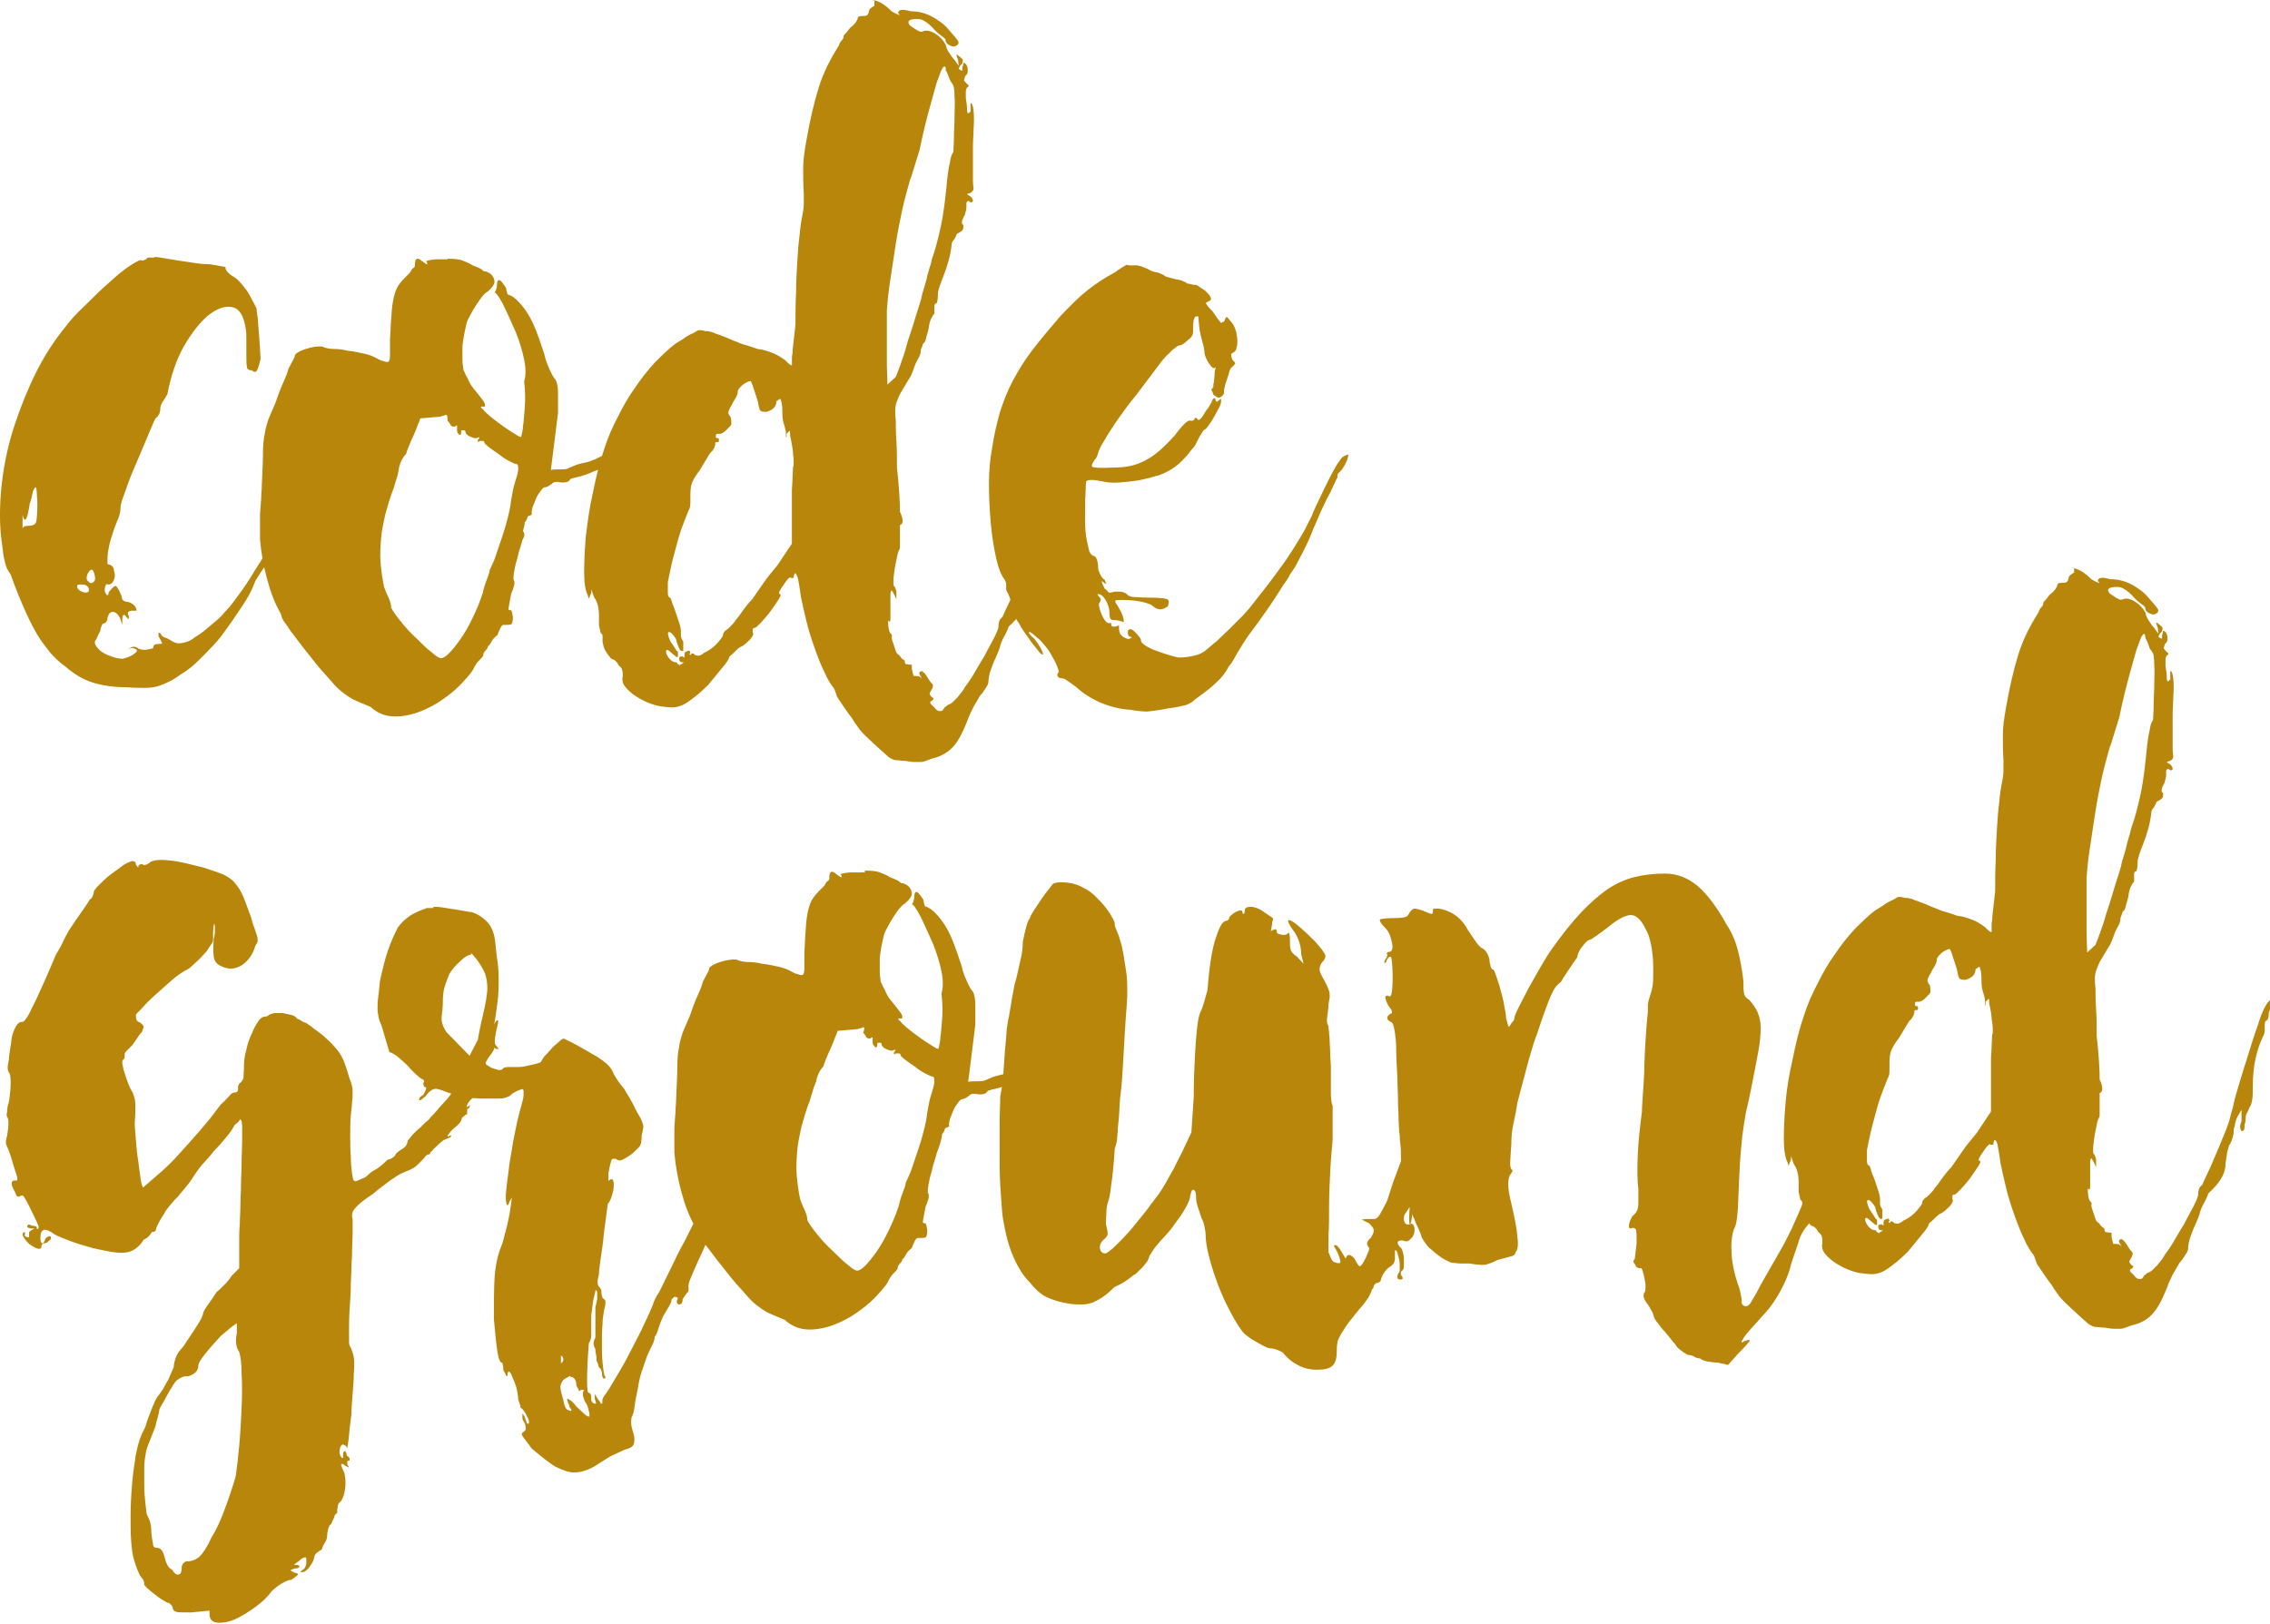 <svg version="1.1" id="Layer_1" xmlns="http://www.w3.org/2000/svg" viewBox="0 0 382.4 273.6" style="enable-background:new 0 0 382.4 273.6;" xml:space="preserve">
<style type="text/css">
	.title-code{fill:darkgoldenrod;}
</style>
<g id="XMLID_87_">
	<g id="XMLID_3_">
		<path id="XMLID_7_" class="title-code" d="M26,43.3c0.4,0,1.1,0.1,2.2,0.3c1.1,0.2,2.5,0.4,4.5,0.7c0.7,0.1,1.4,0.2,2,0.2
			c0.6,0,1.2,0.1,1.7,0.2L38,45v0.2c0,0.2,0.2,0.5,0.5,0.8c0.3,0.3,0.6,0.5,0.8,0.6c0.2,0.1,0.5,0.3,0.9,0.7
			c0.4,0.4,0.7,0.8,1.1,1.3c0.4,0.5,0.7,1,1,1.6c0.3,0.6,0.6,1.1,0.9,1.7c0,0.3,0.1,0.8,0.2,1.6c0.1,0.8,0.1,1.6,0.2,2.5
			c0.1,0.9,0.1,1.8,0.2,2.6c0,0.8,0.1,1.5,0.1,1.8c-0.2,1-0.4,1.6-0.6,2c-0.2,0.4-0.5,0.3-0.9,0c-0.5,0-0.8-0.2-0.8-0.6
			c-0.1-0.4-0.1-1.2-0.1-2.3c0-1,0-1.8,0-2.7c0-0.8-0.1-1.6-0.3-2.4c-0.4-1.7-1.2-2.6-2.4-2.7c-1.2-0.1-2.4,0.4-3.8,1.5
			c-1.4,1.2-2.7,2.9-4,5.1c-1.3,2.3-2.2,5-2.8,8.1c-0.2,0.4-0.5,0.9-0.8,1.3c-0.3,0.5-0.4,0.9-0.4,1.2c0,0.7-0.3,1.2-0.8,1.6
			c-0.1,0.1-0.3,0.6-0.6,1.3c-0.3,0.7-0.7,1.6-1.1,2.6c-0.4,1-0.9,2.1-1.4,3.3c-0.5,1.2-1,2.3-1.4,3.4c-0.4,1.1-0.7,2-1,2.8
			c-0.3,0.8-0.4,1.4-0.4,1.7c0,0.5-0.1,1.1-0.4,1.8c-0.3,0.7-0.5,1.3-0.7,1.8c-0.2,0.6-0.4,1.2-0.6,1.9c-0.2,0.7-0.3,1.3-0.4,1.9
			c-0.1,0.6-0.1,1.1-0.1,1.5c0,0.4,0,0.6,0.1,0.6c0.2,0,0.5,0.1,0.7,0.3c0.2,0.2,0.3,0.5,0.3,0.8c0.2,0.5,0.2,1,0,1.5
			c-0.2,0.5-0.5,0.8-1,0.8c-0.2-0.2-0.4,0-0.5,0.4c-0.1,0.5-0.1,0.9,0.2,1.2c0,0.1,0.1,0.2,0.2,0.2c0.1,0,0.2-0.2,0.2-0.5
			c0.7-0.9,1.1-1.2,1.3-1c0.2,0.2,0.5,0.7,0.9,1.7c0,0.3,0.1,0.6,0.3,0.7c0.2,0.1,0.3,0.2,0.5,0.2c0.4,0,0.8,0.2,1.2,0.5
			c0.3,0.3,0.5,0.6,0.5,1h-0.8c-0.2,0-0.4,0.1-0.6,0.2c-0.1,0.1-0.1,0.4,0.1,0.7c0,0.3,0,0.5,0,0.5c0,0-0.1,0-0.3-0.2
			c-0.2-0.3-0.4-0.5-0.5-0.5c-0.2,0-0.3,0.3-0.3,0.8v0.9l-0.4-1.2c-0.4-0.7-0.8-1-1.2-1c-0.4,0-0.7,0.3-0.9,1c0,0.4-0.1,0.6-0.3,0.8
			c-0.2,0.1-0.3,0.2-0.5,0.2l-0.2,0.4c-0.1,0.2-0.2,0.5-0.2,0.8c-0.2,0.4-0.4,0.7-0.5,1c-0.1,0.3-0.2,0.5-0.4,0.7
			c-0.1,0.3,0,0.6,0.3,1c0.3,0.4,0.6,0.7,1.1,1c0.5,0.3,1,0.5,1.6,0.7c0.6,0.2,1.2,0.3,1.7,0.3c0.8-0.2,1.5-0.5,2-0.9
			c0.5-0.4,0.5-0.6,0-0.8c-0.1,0-0.2-0.1-0.4-0.1c-0.3,0-0.4,0-0.4,0.1c-0.4,0-0.5,0-0.4,0c0.1,0,0.2,0,0.4-0.1
			c0.5-0.3,0.9-0.3,1.3,0c0.2,0.2,0.7,0.3,1.3,0.3c0.6-0.1,1.1-0.2,1.3-0.3c0-0.5,0.3-0.7,0.9-0.7c0.4,0,0.6,0,0.6-0.1
			c0-0.1-0.2-0.5-0.6-1.2c0-0.4,0-0.6,0-0.6c0,0,0.2,0,0.4,0.2c0,0.2,0.2,0.4,0.6,0.6c0.4,0.1,0.7,0.3,0.9,0.4
			c0.6,0.4,1.1,0.6,1.5,0.6c0.4,0,0.9-0.1,1.5-0.3c0.3-0.1,0.7-0.3,1.2-0.7c0.5-0.3,1.1-0.7,1.7-1.2c0.6-0.5,1.2-1,1.8-1.5
			c0.6-0.5,1.1-1,1.5-1.5c0.5-0.5,1.3-1.4,2.2-2.7c1-1.3,2-2.8,3-4.5c1.1-1.7,2.1-3.3,3-5c1-1.7,1.7-3.1,2.2-4.2
			c0.2-0.4,0.4-0.8,0.6-1.2c0.2-0.4,0.3-0.8,0.5-1l0.5-0.9c0.6-0.6,0.9-1.2,0.9-1.9c0.2-0.3,0.5-0.7,0.6-1.1
			c0.2-0.4,0.4-0.6,0.6-0.6c0.1-0.1,0.2-0.3,0.3-0.6c0.1-0.3,0.3-0.6,0.6-0.9c0.1-0.4,0.2-0.9,0.4-1.4c0.2-0.5,0.4-0.9,0.6-1.4
			c0.2-0.4,0.5-0.8,0.7-1.2c0.2-0.3,0.5-0.6,0.6-0.6c0.8,0,0.8,0.4,0,1.2c-0.2,0.2-0.4,0.4-0.6,0.5c-0.1,0.1-0.2,0.3-0.2,0.4
			c0,0.3-0.1,0.7-0.3,1.2c-0.2,0.5-0.4,1-0.6,1.5c-0.2,0.5-0.5,1-0.8,1.4c-0.3,0.4-0.6,0.7-0.8,0.8c0,0.1-0.1,0.3-0.2,0.6
			c-0.1,0.3-0.2,0.6-0.2,1l-0.6,0.7c0,0.1-0.1,0.2-0.1,0.2c0,0-0.1,0.1-0.1,0.1c-0.2,0-0.4,0.5-0.4,1.5c0,0.4-0.1,0.7-0.3,1.1
			l-0.2,0.6c-0.2,0.1-0.4,0.4-0.5,0.6s-0.2,0.6-0.2,0.9c0,0.4-0.1,0.7-0.3,0.9c-0.2,0.2-0.4,0.4-0.6,0.5c-0.2,0.1-0.5,0.3-0.8,0.8
			c-0.3,0.4-0.6,0.9-0.8,1.3c-0.3,0.5-0.5,0.9-0.7,1.4c-0.2,0.4-0.3,0.7-0.3,0.8c0,0.1-0.3,0.5-0.8,1.3c-0.5,0.7-1.1,1.6-1.7,2.6
			c-0.4,1.1-0.9,2.2-1.6,3.3c-0.7,1.1-1.3,2-1.8,2.7c-0.5,0.8-1.2,1.7-1.9,2.7c-0.7,1-1.5,1.9-2.4,2.8c-0.8,0.9-1.7,1.7-2.5,2.5
			c-0.8,0.7-1.6,1.3-2.3,1.7c-0.7,0.5-1.3,0.9-1.9,1.2c-0.6,0.3-1.3,0.6-1.9,0.8c-0.7,0.2-1.4,0.3-2.3,0.3c-0.9,0-1.9,0-3-0.1
			c-2.3,0-4.2-0.3-5.8-0.8c-1.6-0.5-3.1-1.4-4.6-2.7c-1-0.7-1.8-1.5-2.6-2.4c-0.7-0.9-1.5-1.9-2.2-3.1c-0.7-1.2-1.4-2.6-2.1-4.2
			c-0.7-1.6-1.5-3.5-2.3-5.8C1.2,96,1,95.4,0.9,95c-0.1-0.4-0.2-0.9-0.3-1.3c-0.1-0.5-0.1-1-0.2-1.6c-0.1-0.6-0.2-1.5-0.3-2.5
			c-0.2-2.8-0.1-5.8,0.3-8.9c0.4-3.1,1.1-6.2,2.1-9.2c1-3,2.2-6,3.6-8.8c1.4-2.8,3.1-5.4,4.9-7.6c0.8-1.1,1.9-2.3,3.3-3.6
			c1.4-1.4,2.7-2.7,4.1-3.9c1.3-1.2,2.5-2.2,3.6-2.9c1.1-0.7,1.7-1,1.9-0.8c0.1,0,0.3,0,0.4-0.1c0.2,0,0.4-0.2,0.6-0.4h0.9H26z
			 M6,82.1c-0.2,0.1-0.4,0.5-0.5,0.9c-0.1,0.5-0.2,1.1-0.5,1.9c-0.4,2.7-0.8,3.4-1.2,1.9v1.3v1.1c0-0.4,0.3-0.6,0.9-0.6
			c0.8,0,1.3-0.2,1.4-0.7c0.1-0.5,0.2-1.5,0.2-3C6.2,83.1,6.2,82.1,6,82.1z M13.9,98.5c-0.2,0-0.4,0-0.6,0c-0.2,0-0.3,0.1-0.3,0.3
			c0,0.4,0.3,0.7,0.8,0.9c0.5,0.2,0.9,0.2,1.1,0c0.1-0.1,0.1-0.3,0-0.7C14.7,98.7,14.4,98.5,13.9,98.5z M15.5,96
			c-0.2,0-0.4,0.1-0.5,0.3c-0.1,0.2-0.3,0.4-0.3,0.6c-0.1,0.2-0.1,0.4-0.1,0.6c0,0.2,0.1,0.3,0.2,0.4c0.2,0.2,0.3,0.3,0.4,0.3
			c0.1,0.1,0.2,0.1,0.3,0c0.4-0.1,0.6-0.5,0.5-1C15.9,96.5,15.7,96.1,15.5,96z"/>
	</g>
	<g id="XMLID_4_">
		<path id="XMLID_28_" class="title-code" d="M75.4,43.6c1.2,0,2,0.1,2.5,0.3c0.5,0.2,1.1,0.4,1.7,0.8c0.5,0.2,1,0.4,1.4,0.6l0.5,0.4
			c0.4,0,0.8,0.2,1.2,0.5c0.4,0.4,0.6,0.8,0.6,1.3c0,0.4-0.4,1-1.1,1.6c-0.4,0.2-0.8,0.6-1.3,1.3s-0.9,1.3-1.3,2
			c-0.3,0.5-0.5,1-0.7,1.3c-0.2,0.4-0.3,0.7-0.4,1.2c-0.1,0.4-0.2,0.9-0.3,1.4c-0.1,0.5-0.2,1.2-0.3,2c0,0.8,0,1.5,0,2
			c0,0.5,0,1,0.1,1.4c0,0.4,0.1,0.8,0.3,1.1c0.1,0.3,0.3,0.6,0.5,1c0.2,0.5,0.5,1.1,1,1.7c0.5,0.6,0.9,1.1,1.2,1.5
			c0.4,0.5,0.7,0.9,0.7,1.2c0,0.3,0,0.4-0.3,0.3c-0.2,0-0.4,0-0.4,0.1c0,0,0.1,0.2,0.4,0.4c0.1,0.2,0.5,0.6,1.1,1.1
			c0.6,0.5,1.4,1.1,2.1,1.6c0.8,0.6,1.5,1,2.1,1.4c0.6,0.4,1,0.6,1.1,0.5l0.2-0.9c0-0.2,0.1-0.5,0.1-0.8c0-0.3,0.1-0.6,0.1-0.8
			c0-0.2,0.1-1,0.2-2.3c0.1-1.4,0.1-2.9-0.1-4.5c0.3-1,0.3-2.2,0-3.7c-0.3-1.5-0.8-3.1-1.4-4.6c-0.8-1.8-1.5-3.4-2.2-4.8
			c-0.7-1.3-1.2-2-1.4-1.9l0.2-0.3c0-0.1,0.1-0.2,0.1-0.3c0-0.1,0.1-0.3,0.1-0.4c0-0.7,0.1-1,0.3-1.1c0.2-0.1,0.6,0.3,1.1,1.1
			c0.1,0.1,0.2,0.3,0.2,0.5c0,0.2,0.1,0.3,0.1,0.4c0,0.1,0.1,0.3,0.1,0.4c0.7,0.2,1.4,0.7,1.9,1.3c0.6,0.6,1.1,1.3,1.6,2.1
			c0.5,0.8,0.9,1.7,1.3,2.7c0.4,1,0.7,1.9,1,2.8c0.2,0.6,0.4,1.1,0.5,1.6c0.1,0.5,0.3,1,0.5,1.5c0.5,1.2,0.9,2,1.3,2.4
			c0.2,0.4,0.4,1.1,0.4,2.1c0,1,0,2.1,0,3.5l-1.2,9.6c0.3-0.1,0.8-0.1,1.3-0.1c0.5,0,1,0,1.4-0.1c0.2-0.1,0.5-0.2,0.7-0.3
			c0.2-0.1,0.5-0.2,0.7-0.3c0.5-0.2,1-0.3,1.4-0.4c0.5-0.1,1-0.2,1.4-0.4c0.3-0.1,0.6-0.2,0.9-0.4c0.3-0.1,0.6-0.3,0.9-0.4l1.8-0.8
			c0.9-0.4,1.5-0.9,2-1.4c0.5-0.6,0.8-0.9,1.1-1.2h0.6c1.3,0,1.6,0.2,0.9,0.7c-0.2,0.1-0.4,0.2-0.4,0.4c0,0.2,0,0.3,0,0.4
			c0,0.1-0.1,0.3-0.3,0.5c-0.2,0.2-0.3,0.3-0.4,0.3c-0.2,0-0.4,0.1-0.5,0.2c-0.1,0.1-0.2,0.3-0.5,0.5c0,0.1,0,0.2,0,0.4
			c0,0.1-0.1,0.2-0.3,0.2c-0.2,0-0.4,0.1-0.6,0.4c-0.2,0.3-0.5,0.5-0.9,0.6c-0.4,0.2-0.7,0.3-0.8,0.3c-0.1,0.1-0.2,0.1-0.2,0
			c-0.2,0-0.6,0.1-1.2,0.4c-0.5,0.3-1.1,0.5-1.7,0.7c-0.7,0.3-1.4,0.6-2.1,0.8c-0.7,0.2-1.3,0.3-1.9,0.5c-0.2,0.4-0.6,0.6-1.2,0.6
			c-0.2,0-0.5,0-0.9-0.1c-0.4,0-0.8,0-1,0.3c-0.2,0.1-0.4,0.3-0.6,0.4c-0.2,0.1-0.4,0.2-0.6,0.2c-0.2,0-0.4,0.2-0.7,0.6
			c-0.3,0.4-0.6,0.8-0.8,1.3c-0.2,0.5-0.4,1-0.6,1.5c-0.1,0.5-0.2,0.9-0.1,1.2l-0.4,0.2c-0.2,0-0.3,0.1-0.4,0.4
			c0,0.2-0.2,0.5-0.4,0.7c0,0.3-0.1,0.8-0.3,1.5C88.5,90,88.3,90.5,88,91c-0.1,0.5-0.3,1-0.5,1.7c-0.2,0.6-0.3,1.3-0.5,1.9
			c-0.2,0.6-0.3,1.3-0.4,1.8c-0.1,0.6-0.1,1-0.1,1.3c0.2,0.2,0.2,0.6,0.1,1c-0.1,0.4-0.3,0.9-0.5,1.4c-0.2,1-0.3,1.7-0.4,2.2
			c-0.1,0.4,0,0.6,0.4,0.5l0.1,0.2c0,0.1,0.1,0.2,0.1,0.4c0,0.2,0.1,0.4,0.1,0.6c0,0.7-0.1,1.1-0.3,1.2c-0.2,0.1-0.6,0.1-1.3,0.1
			c-0.3,0-0.6,0.6-1,1.7c-0.4,0.3-0.8,0.7-1,1.1c-0.2,0.4-0.4,0.7-0.6,0.8c0,0.2-0.1,0.4-0.4,0.7c-0.3,0.3-0.4,0.6-0.4,0.9
			c-0.2,0.3-0.5,0.6-0.8,0.9c-0.3,0.3-0.5,0.7-0.7,1c-0.1,0.3-0.4,0.8-1,1.5c-0.6,0.7-1.3,1.5-2.2,2.3c-0.9,0.8-2,1.6-3.1,2.3
			c-1.2,0.7-2.4,1.3-3.7,1.7c-1.3,0.4-2.6,0.6-3.9,0.5c-1.3-0.1-2.5-0.6-3.6-1.6c-1.2-0.5-2.2-0.9-3-1.3c-0.7-0.4-1.4-0.9-1.9-1.3
			c-0.6-0.5-1.1-1-1.5-1.5c-0.5-0.6-1.1-1.2-1.7-1.9c-0.8-0.9-1.5-1.8-2.2-2.7c-0.7-0.9-1.3-1.6-1.8-2.3c-0.5-0.7-0.9-1.2-1.3-1.7
			c-0.3-0.5-0.5-0.7-0.5-0.8c-0.1-0.1-0.2-0.2-0.3-0.4c-0.1-0.1-0.2-0.3-0.3-0.4c-0.3-0.4-0.5-0.9-0.6-1.4c-1-1.7-1.7-3.6-2.3-5.8
			c-0.6-2.2-1-4.4-1.2-6.7v-4.2l0.1-1.4c0-0.4,0.1-0.9,0.1-1.5c0-0.6,0.1-1.2,0.1-1.9c0.1-2.4,0.2-4.2,0.2-5.5
			c0-1.3,0.1-2.4,0.3-3.3c0.1-0.9,0.4-1.7,0.6-2.4c0.3-0.7,0.7-1.7,1.2-2.8c0.4-1.2,0.8-2.3,1.3-3.4c0.5-1.1,0.8-1.9,0.9-2.4
			c0.2-0.3,0.4-0.8,0.7-1.3c0.3-0.5,0.4-0.9,0.4-1c0.2-0.3,0.8-0.7,1.8-1s1.9-0.5,2.8-0.4c0.4,0.2,1.1,0.4,1.9,0.4
			c0.8,0,1.6,0.1,2.4,0.3c1,0.1,1.9,0.3,2.8,0.5c0.9,0.2,1.6,0.5,2.1,0.8c0.2,0.1,0.4,0.2,0.6,0.3c0.2,0.1,0.5,0.1,0.6,0.2
			c0.3,0.1,0.5,0.1,0.6,0.1c0.2,0,0.4-0.3,0.4-1c0-0.7,0-1.6,0-2.7c0.1-2.2,0.2-3.8,0.3-5c0.1-1.2,0.3-2.1,0.5-2.8
			c0.2-0.7,0.5-1.3,0.9-1.8c0.4-0.5,1-1.1,1.7-1.8c0.2-0.4,0.4-0.7,0.6-0.8s0.2-0.3,0.2-0.5c0-1.1,0.4-1.3,1.2-0.6
			c0.9,0.7,1.1,0.7,0.7,0l0.3-0.1c0.1,0,0.3-0.1,0.5-0.1c0.2,0,0.5-0.1,0.8-0.1H75.4z M75.2,69.9c-0.1,0-0.2,0-0.3,0.1
			c-0.1,0-0.3,0.1-0.4,0.1c-0.1,0-0.2,0.1-0.3,0.1l-3.4,0.3l-0.2,0.6c-0.1,0.2-0.2,0.4-0.3,0.7c-0.1,0.3-0.2,0.5-0.3,0.8
			c-0.2,0.5-0.5,1.1-0.8,1.8c-0.3,0.7-0.6,1.4-0.8,2.1c-0.4,0.4-0.7,0.9-0.9,1.4c-0.2,0.5-0.3,0.9-0.3,1.1L67,80l-0.7,2.3
			c-0.6,1.5-1,3-1.4,4.4c-0.3,1.4-0.6,2.7-0.7,4c-0.1,1.3-0.2,2.7-0.1,4c0.1,1.3,0.3,2.8,0.6,4.2c0.2,0.6,0.5,1.3,0.8,1.9
			c0.3,0.7,0.4,1.2,0.4,1.6c0.3,0.6,0.8,1.3,1.6,2.3c0.8,1,1.6,1.9,2.6,2.8c0.9,0.9,1.8,1.8,2.6,2.4c0.8,0.7,1.3,1,1.6,1
			c0.4,0,1-0.4,1.7-1.2c0.7-0.8,1.4-1.7,2.1-2.8c0.7-1.1,1.3-2.3,1.9-3.6c0.6-1.3,1-2.4,1.3-3.3c0.2-1,0.5-1.8,0.8-2.6
			c0.3-0.7,0.4-1.2,0.4-1.4c0.2-0.3,0.4-0.9,0.7-1.5c0.3-0.7,0.5-1.5,0.8-2.3s0.6-1.8,0.9-2.7c0.3-0.9,0.5-1.8,0.7-2.5
			c0.2-0.8,0.4-1.7,0.5-2.7c0.2-1,0.3-1.8,0.5-2.5c0.4-1.3,0.7-2.2,0.7-2.8c0-0.6-0.1-0.8-0.3-0.8c-0.2,0-0.6-0.2-1.2-0.5
			c-0.6-0.3-1.2-0.7-1.8-1.2c-0.6-0.4-1.2-0.8-1.7-1.2c-0.5-0.4-0.7-0.6-0.7-0.7c0-0.2-0.1-0.3-0.3-0.3c-0.2,0-0.3,0-0.5,0
			c-0.2,0.2-0.3,0.2-0.3,0.1c0-0.1,0-0.2,0-0.3c0.2-0.2,0.3-0.4,0.3-0.4c0,0-0.1,0-0.3,0c-0.2,0.2-0.6,0.2-1.2-0.1
			c-0.6-0.2-0.9-0.6-0.9-0.9c0-0.1-0.1-0.2-0.2-0.2H78c-0.2,0-0.3,0-0.3,0.1c0,0,0,0.1,0,0.1c0,0.5-0.1,0.7-0.4,0.5
			C77.1,73,77,72.8,77,72.6c0-0.3,0-0.6,0-0.8c0-0.2-0.2-0.1-0.4,0.1c-0.4,0-0.6-0.1-0.7-0.3c-0.1-0.2-0.2-0.4-0.5-0.7
			C75.4,70.2,75.3,69.9,75.2,69.9z M106.8,73.2c-0.2,0-0.2-0.1-0.1-0.1c0.1,0,0.2,0,0.3,0L106.8,73.2z M106.9,73.1L106.9,73.1
			L106.9,73.1z"/>
	</g>
	<g id="XMLID_1_">
		<path id="XMLID_37_" class="title-code" d="M191.3,44.7c0.3,0,0.7,0.1,1,0.2c0.3,0.1,0.7,0.3,1,0.4c0.2,0.1,0.5,0.3,0.8,0.4
			c0.4,0.1,0.6,0.2,0.8,0.2c0.1,0,0.4,0.1,0.6,0.2c0.3,0.1,0.6,0.3,0.9,0.5c0.3,0.1,0.7,0.2,1.1,0.3c0.4,0.1,0.7,0.2,0.9,0.2
			c0.1,0,0.4,0.1,0.7,0.2c0.3,0.1,0.7,0.3,1,0.5c0.1,0,0.3,0,0.6,0.1c0.3,0.1,0.5,0.1,0.7,0.1c0.1,0,0.4,0.1,0.6,0.3
			c0.3,0.2,0.6,0.4,0.9,0.6c0.3,0.2,0.5,0.5,0.8,0.8c0.2,0.3,0.3,0.5,0.3,0.6c0,0.2-0.1,0.3-0.2,0.4c-0.1,0-0.3,0.1-0.4,0.2
			c-0.2,0-0.3,0.1-0.2,0.3c0.1,0.2,0.4,0.6,1.1,1.3l0.9,1.3c0.1,0.1,0.3,0.4,0.5,0.6c0.1,0,0.2,0,0.2-0.1c0.1,0,0.3-0.1,0.4-0.3
			c0.1-0.4,0.3-0.6,0.3-0.6c0.1,0,0.3,0.2,0.6,0.6c0.5,0.5,0.9,1.2,1.1,2.2c0.2,1,0.2,1.8,0,2.4c0,0.3-0.2,0.6-0.4,0.7
			c-0.3,0.2-0.5,0.3-0.5,0.4c0,0.1,0,0.4,0.2,0.9c0.3,0.3,0.5,0.6,0.5,0.6c0,0.1-0.2,0.3-0.5,0.6c-0.2,0.1-0.5,0.5-0.6,1.2
			c-0.1,0.3-0.2,0.6-0.3,0.9c-0.1,0.3-0.2,0.6-0.3,0.9l-0.2,0.9c0,0.2,0,0.4,0,0.5s-0.1,0.3-0.3,0.5c-0.2,0.2-0.4,0.3-0.6,0.3
			c-0.2,0-0.5-0.2-0.9-0.5c-0.1-0.4-0.2-0.6-0.3-0.7c0-0.1,0-0.2,0-0.3c0,0,0.1,0,0.2-0.1c0-0.1,0-0.2,0.1-0.2c0,0,0-0.1,0-0.3
			c0-0.1,0-0.3,0.1-0.5l0.1-1.2c0-0.2,0-0.6,0.1-0.9c0-0.1,0.1-0.2,0.1-0.4c-0.3,0.3-0.6,0.1-1.1-0.6c-0.1-0.1-0.2-0.3-0.3-0.5
			c-0.1-0.2-0.2-0.4-0.3-0.6c-0.1-0.3-0.2-0.6-0.2-0.9c0-0.3-0.1-0.5-0.1-0.8c-0.5-1.8-0.8-3-0.8-3.7c-0.1-0.7-0.1-1.2-0.1-1.4
			c0-0.1-0.1-0.1-0.2-0.1c-0.1,0-0.3,0-0.4,0.1l-0.2,0.5c-0.1,0.5-0.1,0.8-0.1,1.1c0,0.7,0,1.1-0.1,1.4c-0.1,0.2-0.3,0.6-0.8,0.9
			c-0.2,0.2-0.4,0.4-0.7,0.6c-0.3,0.2-0.5,0.3-0.7,0.3c-0.1,0-0.4,0.1-0.7,0.4c-0.3,0.2-0.7,0.5-1,0.9c-0.4,0.3-0.7,0.7-1,1
			c-0.3,0.4-0.6,0.7-0.7,0.9l-4,5.3c-0.6,0.7-1.2,1.5-1.8,2.3c-0.6,0.8-1.2,1.7-1.7,2.4c-0.5,0.8-1,1.5-1.4,2.2
			c-0.4,0.7-0.8,1.3-1,1.7c-0.2,0.4-0.4,0.9-0.5,1.3c-0.1,0.4-0.3,0.7-0.5,0.9c-0.5,0.7-0.6,1.1-0.3,1.2c0.3,0.1,1.2,0.2,2.9,0.1
			c1.5,0,2.8-0.1,3.9-0.4c1.1-0.3,2.1-0.8,3.2-1.5c0.5-0.4,1.1-0.8,1.6-1.3c0.5-0.5,1.1-1,1.7-1.7c0.2-0.2,0.5-0.5,0.7-0.8
			c0.2-0.3,0.5-0.6,0.8-1c0.4-0.4,0.7-0.8,1-1c0.3-0.2,0.5-0.3,0.7-0.2h0.2c0.1,0,0.3-0.1,0.4-0.2c0-0.2,0.1-0.3,0.2-0.3
			s0.3,0.1,0.4,0.3c0,0.1,0.2,0.1,0.4-0.1c0.2-0.2,0.4-0.4,0.6-0.8c0.2-0.3,0.4-0.7,0.7-1c0.2-0.4,0.4-0.7,0.6-1
			c0.1-0.4,0.3-0.7,0.4-0.7c0.1,0,0.2,0,0.2,0.1c0.1,0.3,0.2,0.5,0.3,0.5c0,0,0.2-0.1,0.4-0.3c0.1-0.1,0.2-0.2,0.3-0.2
			c0,0,0,0.2,0,0.5c0,0.2-0.1,0.6-0.4,1.1s-0.5,1-0.8,1.5c-0.3,0.5-0.6,1-0.9,1.4c-0.3,0.4-0.5,0.6-0.5,0.6c-0.1,0-0.4,0.2-0.6,0.6
			c-0.3,0.4-0.6,1-0.9,1.6c-0.2,0.5-0.5,0.9-0.8,1.2c-0.3,0.3-0.5,0.7-0.8,1c-0.7,0.8-1.4,1.5-2.1,2s-1.6,1-2.7,1.4
			c-0.4,0.1-0.9,0.2-1.4,0.4c-0.6,0.1-1.2,0.3-1.8,0.4c-1.1,0.2-2.2,0.3-3.4,0.4c-1.2,0.1-2.1,0-3-0.2c-1.4-0.3-2.3-0.3-2.6,0
			c0,0-0.1,0.4-0.1,1.2c0,0.7-0.1,1.6-0.1,2.6c0,1,0,2.1,0,3.1c0,1.1,0.1,2,0.2,2.6c0.2,1.1,0.4,1.9,0.5,2.3
			c0.2,0.4,0.4,0.7,0.8,0.8c0.2,0,0.3,0.2,0.5,0.6c0.1,0.4,0.2,0.9,0.2,1.5c0,0.2,0.1,0.5,0.3,0.9c0.2,0.4,0.4,0.8,0.8,1
			c0.1,0.4,0.3,0.7,0.3,0.7c0.1,0,0,0-0.3-0.1c-0.3-0.3-0.5-0.4-0.5-0.3c0,0.2,0.2,0.6,0.5,1.2c0.3,0.2,0.5,0.4,0.6,0.6
			c0.1,0.1,0.5,0.1,1-0.1c0.3,0,0.7,0,1,0c0.3,0,0.6,0.1,1,0.3c0.3,0.4,0.8,0.6,1.3,0.6c0.6,0,1.3,0.1,2.3,0.1
			c1.6,0,2.7,0.1,3.1,0.2c0.5,0.1,0.6,0.5,0.4,1c0,0.3-0.3,0.5-0.9,0.7c-0.6,0.2-1.1,0-1.6-0.4c-0.3-0.3-1-0.6-2-0.8
			c-1-0.2-2-0.3-3-0.3c-0.8,0-1.3,0-1.4,0.1c-0.1,0.1,0,0.4,0.4,0.9c0.1,0.2,0.3,0.6,0.5,0.9c0.2,0.4,0.3,0.7,0.4,1
			c0.1,0.3,0.1,0.6,0.1,0.7c0,0.2-0.1,0.2-0.3,0c-0.1,0-0.3,0-0.4-0.1l-0.6-0.1c-0.3,0-0.6,0-0.8-0.1c-0.2-0.1-0.3-0.5-0.3-1.1
			c0-0.7-0.2-1.4-0.6-2.1c-0.4-0.7-0.8-1.1-1.4-1.1c0,0.1,0,0.2,0.1,0.2c0,0.1,0.1,0.2,0.1,0.2c0,0,0.1,0.1,0.1,0.1
			c0.3,0.3,0.3,0.6,0,1c-0.1,0.1-0.1,0.4,0,0.8c0.1,0.4,0.2,0.7,0.4,1.2c0.2,0.4,0.4,0.8,0.6,1c0.2,0.3,0.4,0.4,0.6,0.4
			c0.2,0,0.4,0,0.4,0c0,0,0,0.1,0,0.3c0,0.2,0.2,0.3,0.5,0.3c0.3,0,0.6-0.1,0.8-0.3v0.4c0,0.3,0,0.5,0.1,0.8c0,0.2,0.2,0.5,0.6,0.8
			c0.1,0.1,0.3,0.2,0.6,0.3c0.3,0.1,0.5,0.1,0.7-0.1c0.2,0,0.2-0.1,0-0.2c-0.3,0-0.5-0.2-0.5-0.6c0-0.4,0-0.6,0.2-0.6
			c0.1-0.1,0.3-0.1,0.5,0s0.4,0.3,0.6,0.5c0.2,0.2,0.4,0.4,0.6,0.7c0.2,0.2,0.3,0.4,0.3,0.6c0,0.4,0.6,0.9,1.9,1.5
			c1.3,0.5,2.7,1,4.4,1.4c0.9,0,1.7-0.1,2.6-0.3c0.9-0.2,1.5-0.5,2-0.9c0.4-0.3,1-0.9,1.8-1.5c0.7-0.7,1.5-1.4,2.3-2.2
			c0.8-0.8,1.5-1.5,2.2-2.2c0.6-0.7,1.1-1.2,1.3-1.5c1.4-1.8,2.7-3.4,3.8-4.9c1.1-1.5,2.1-2.8,2.9-4.1c0.8-1.2,1.5-2.4,2.1-3.4
			c0.6-1,1-2,1.5-2.9c0.3-0.9,0.8-1.8,1.3-2.9c0.5-1.1,1-2.1,1.5-3.1s1-1.9,1.4-2.6c0.5-0.7,0.8-1.2,1-1.3c0.5-0.3,0.8-0.4,0.9-0.4
			s0,0.4-0.2,1c-0.3,0.7-0.6,1.2-0.9,1.6c-0.2,0.2-0.3,0.3-0.5,0.5c-0.1,0.1-0.2,0.3-0.2,0.4v0.4c-0.1,0.1-0.3,0.5-0.6,1.2
			c-0.3,0.7-0.7,1.5-1.2,2.4c-0.4,0.9-0.9,1.8-1.3,2.8c-0.4,0.9-0.7,1.7-1,2.3c-0.1,0.3-0.3,0.8-0.6,1.5c-0.3,0.7-0.7,1.5-1.1,2.3
			c-0.4,0.8-0.8,1.5-1.2,2.3c-0.4,0.7-0.8,1.2-1,1.5c-0.1,0.3-0.3,0.6-0.5,0.9c-0.2,0.3-0.3,0.5-0.5,0.7c-0.7,1.1-1.5,2.4-2.6,4
			c-1.1,1.6-2.2,3.1-3.4,4.7c-0.7,1-1.3,2-1.9,3c-0.6,1.1-1,1.8-1.4,2.2c-0.5,1-1.2,1.9-2.1,2.7c-0.9,0.9-2,1.7-3.1,2.5
			c-0.4,0.3-0.7,0.5-1,0.8c-0.3,0.2-0.7,0.4-1,0.5c-0.4,0.1-0.8,0.2-1.3,0.3c-0.5,0.1-1.1,0.2-1.9,0.3c-1.4,0.3-2.6,0.4-3.3,0.5
			c-0.8,0-1.8-0.1-2.9-0.3c-1.7-0.1-3.3-0.5-5-1.2c-1.6-0.7-3-1.6-4.2-2.7c-0.5-0.4-1-0.7-1.4-1c-0.4-0.3-0.7-0.4-0.9-0.4
			c-0.3,0-0.6-0.1-0.7-0.3c-0.1-0.2-0.1-0.4,0-0.6c0.2,0,0.2-0.3,0-0.8c-0.2-0.5-0.4-1.1-0.8-1.7c-0.3-0.6-0.7-1.3-1.2-1.9
			c-0.5-0.6-0.9-1.1-1.3-1.4c-0.9-0.8-1.4-1.2-1.5-1.1c-0.2,0.1,0.1,0.5,0.8,1.1c0.5,0.6,0.9,1.2,1.2,1.8s0.4,0.9,0.2,0.9
			c-0.1,0-0.5-0.3-0.9-0.9c-0.5-0.6-1-1.2-1.5-2c-0.6-0.8-1.1-1.5-1.5-2.3c-0.5-0.7-0.8-1.3-0.9-1.5c0-0.5-0.1-1-0.2-1.4
			c-0.1-0.4-0.3-0.8-0.4-1.2c-0.2-0.5-0.3-0.9-0.5-1.2s-0.2-0.5-0.2-0.6c0-0.4,0-0.7,0-0.8c0-0.2-0.1-0.4-0.3-0.8
			c-0.5-0.6-1-1.8-1.4-3.6c-0.4-1.8-0.7-3.7-0.9-5.9s-0.3-4.4-0.3-6.7c0-2.2,0.2-4.1,0.5-5.7c0.3-2.2,0.8-4.2,1.3-6.1
			c0.6-1.9,1.3-3.7,2.2-5.4c0.9-1.7,2-3.5,3.3-5.2s2.9-3.6,4.7-5.7c1.7-1.8,3.2-3.3,4.6-4.4c1.4-1.1,2.9-2.1,4.6-3
			c0.8-0.6,1.5-1,2-1.3C190.2,44.8,190.7,44.7,191.3,44.7z"/>
	</g>
	<g id="XMLID_16_">
		<path id="XMLID_46_" class="title-code" d="M146.7,0c1.1,0,2.2,0.6,3.5,1.9c0.5,0.3,0.9,0.5,1.2,0.6c0.2,0.1,0.2,0-0.1-0.3
			c0-0.6,0.7-0.7,2.1-0.3c1.3,0,2.5,0.3,3.6,0.9c1.1,0.6,2.1,1.3,2.9,2.3c0.8,0.9,1.3,1.5,1.5,1.8c0.2,0.4,0,0.7-0.5,0.9
			c-0.3,0.1-0.6,0-1-0.2c-0.4-0.2-0.6-0.5-0.6-0.8c0-0.2-0.2-0.4-0.5-0.6c-0.3-0.2-0.8-0.6-1.3-1.1c-0.7-0.8-1.3-1.3-1.7-1.5
			c-0.4-0.3-0.8-0.4-1.3-0.4c-1.4,0-1.8,0.4-1.2,1.1c0.6,0.4,1,0.7,1.4,0.9c0.3,0.2,0.7,0.2,1,0c0.5-0.1,1.1,0,1.9,0.5
			c0.8,0.5,1.3,1.1,1.7,1.8c0.1,0.5,0.3,1,0.6,1.4c0.3,0.5,0.6,0.9,0.9,1.2l0.7,1l-0.1-1c-0.2-0.5-0.3-0.8-0.3-0.9
			c0,0,0.2,0,0.5,0.3c0.4,0.3,0.6,0.5,0.6,0.6c0,0.1,0,0.3-0.1,0.6c-0.3,0.3-0.5,0.5-0.5,0.7c0,0-0.1,0.1-0.1,0.2
			c0.5,0.4,0.7,0.4,0.6,0c0-0.2,0-0.3,0.1-0.5c0-0.1,0.1-0.3,0.1-0.5c0.3,0,0.6,0.3,0.7,0.9c0.1,0.6,0,1-0.4,1.3
			c-0.1,0.4-0.2,0.6-0.2,0.7c0,0.1,0.1,0.2,0.2,0.3c0.2,0.2,0.3,0.4,0.5,0.5c0.1,0.1,0.1,0.3-0.1,0.4c-0.2,0.1-0.3,0.4-0.3,0.8
			c0,0.4,0,0.7,0,1c0.1,0.7,0.2,1.3,0.2,1.7c0,0.4,0,0.6,0.1,0.8c0,0.1,0.1,0.2,0.1,0.1c0,0,0.2-0.1,0.4-0.3v-1.3v-0.1
			c0.2-0.1,0.4,0.3,0.5,1.2c0.1,0.9,0.1,2,0,3.3c0,0.8-0.1,1.7-0.1,2.8c0,1.1,0,2.1,0,3.1s0,1.9,0,2.6c0,0.7,0.1,1.2,0.1,1.3
			c0,0.1,0,0.3-0.1,0.4s-0.2,0.3-0.4,0.4c-0.4,0.1-0.6,0.2-0.6,0.2c0,0,0.2,0.2,0.6,0.4c0.2,0.2,0.4,0.5,0.4,0.7
			c0,0.2-0.1,0.3-0.4,0.3c-0.2-0.2-0.4-0.3-0.5-0.2c-0.1,0.1-0.2,0.2-0.2,0.3c0,0.3,0,0.6,0,0.8c0,0.2-0.1,0.6-0.3,1.3
			c-0.1,0.1-0.2,0.3-0.4,0.8c-0.1,0.4-0.1,0.7,0.2,0.8c0,0.3,0,0.5-0.1,0.8c-0.1,0.2-0.4,0.4-1,0.7c-0.1,0.3-0.3,0.7-0.5,1
			c-0.3,0.3-0.4,0.6-0.4,0.9c-0.2,1.8-0.7,3.5-1.4,5.3c-0.2,0.5-0.4,1-0.6,1.6c-0.2,0.6-0.3,1-0.3,1.3s0,0.7-0.1,1.2l-0.1,0.4
			c-0.3,0-0.4,0.2-0.4,0.6v1.2c-0.2,0.1-0.4,0.5-0.6,0.9c-0.2,0.5-0.3,1-0.4,1.7c-0.1,0.5-0.3,1-0.4,1.5c-0.1,0.5-0.3,0.8-0.5,0.9
			l-0.2,0.6c-0.1,0.2-0.2,0.4-0.2,0.7c0,0.3-0.1,0.5-0.2,0.8c-0.4,0.7-0.7,1.3-0.9,1.9c-0.2,0.6-0.4,1.1-0.6,1.5
			c-0.6,1-1.1,1.8-1.5,2.5c-0.4,0.6-0.6,1.2-0.8,1.7c-0.2,0.5-0.3,1-0.3,1.5c0,0.5,0,1.1,0.1,1.7c0,0.8,0,2,0.1,3.5
			c0.1,1.5,0.1,3.1,0.1,4.6c0.2,1.6,0.3,3.1,0.4,4.4c0.1,1.4,0.1,2.3,0.1,2.9c0.6,1.3,0.6,2.1,0,2.3v1.8c0,0.8,0,1.4,0,1.7
			c0,0.3,0,0.5-0.1,0.6c-0.1,0.2-0.3,0.6-0.4,1.3c-0.1,0.6-0.3,1.3-0.4,2.1c-0.1,0.7-0.2,1.4-0.2,1.9c0,0.6,0,0.9,0.2,0.9
			c0.1,0.2,0.2,0.5,0.3,0.8c0,0.3,0,0.5,0,0.7v0.7l-0.3-0.7c-0.3-0.5-0.4-0.8-0.5-0.8c-0.1,0-0.1,0.1-0.2,0.5v2.7c0,0.7,0,1.2,0,1.6
			c0,0.4-0.1,0.5-0.3,0.4c0-0.3,0-0.3-0.1,0c0,0.2,0,0.6,0.1,1.2c0.1,0.6,0.3,0.9,0.5,1c0,0.2,0.1,0.3,0.2,0.3c0.1,0,0.1,0-0.2,0
			c0,0.1,0,0.4,0.1,0.7c0.1,0.3,0.2,0.6,0.3,0.9c0.1,0.3,0.2,0.6,0.3,0.9c0.1,0.3,0.2,0.4,0.3,0.5c0.2,0.1,0.4,0.3,0.5,0.5
			c0.1,0.2,0.4,0.4,0.7,0.6c0,0.4,0.1,0.6,0.2,0.6c0.1,0,0.4,0.1,0.8,0.1c0.1,0,0.2,0,0.2,0c0,0.2,0,0.5,0,0.6
			c0,0.2,0.1,0.4,0.1,0.6l0.2,0.7c0.1,0,0.2,0,0.3,0c0.1,0,0.4,0,0.7,0.1c0.3,0.2,0.4,0.4,0.4,0.4c0,0,0-0.1-0.2-0.4
			c-0.4-0.6-0.3-0.9,0.3-0.9c0,0.1,0.2,0.2,0.4,0.4c0.3,0.4,0.5,0.7,0.6,0.9c0.3,0.5,0.6,0.8,0.7,0.9c0.1,0.1,0.1,0.4-0.1,0.8
			c-0.2,0.4-0.4,0.6-0.4,0.8c0,0.1,0.1,0.3,0.4,0.6c0.2,0.1,0.3,0.2,0.3,0.2s-0.1,0.2-0.3,0.4c-0.2,0-0.3,0.1-0.3,0.3
			c0,0.2,0.3,0.4,0.7,0.8c0.2,0.3,0.5,0.6,0.8,0.6c0.3,0.1,0.6,0,0.8-0.4c0-0.1,0.1-0.2,0.4-0.4c0.2-0.2,0.4-0.3,0.5-0.3
			c0.2-0.1,0.4-0.2,0.6-0.4c0.2-0.2,0.5-0.5,0.8-0.8c0.2-0.3,0.5-0.6,0.8-1c0.3-0.4,0.4-0.7,0.5-0.8c0.2-0.3,0.7-0.9,1.3-1.9
			c0.6-1,1.2-2.1,1.9-3.2c0.6-1.2,1.2-2.2,1.7-3.2c0.5-1,0.7-1.6,0.7-1.8c0-0.2,0-0.5,0.1-0.8c0-0.3,0.3-0.6,0.6-0.9
			c0.5-1.2,1.1-2.3,1.6-3.5c0.5-1.2,1-2.3,1.4-3.3c0.4-1,0.8-1.9,1.1-2.7c0.3-0.8,0.5-1.4,0.6-1.9c0.1-0.5,0.4-1.3,0.6-2.3
			c0.3-1,0.6-2.2,1-3.6c0.4-1.4,0.9-2.9,1.4-4.5c0.5-1.6,1-3.3,1.6-4.9c0.9-3,1.8-4.5,2.5-4.5c0.2,0,0,0.7-0.6,2.2
			c0,0.9-0.2,1.4-0.5,1.4l-0.1,0.1c0,0-0.1,0.3-0.1,0.8c0,0.1,0,0.3,0,0.7c0,0.4-0.1,0.7-0.3,1.1c-0.5,1-0.9,2.2-1.2,3.5
			c-0.3,1.3-0.5,2.9-0.5,4.7c0,1.1,0,1.9-0.1,2.4c-0.1,0.6-0.2,0.9-0.4,1.2c-0.1,0.2-0.2,0.5-0.4,0.9c-0.2,0.3-0.3,0.6-0.3,0.9
			c0,0.3,0,0.6-0.1,0.9c-0.1,0.3-0.1,0.5-0.1,0.8c0,0.4-0.2,0.6-0.5,0.6l-0.2-0.4c-0.1-0.3,0-0.8,0.2-1.3v-1.7l-0.7,1.2
			c-0.2,0.4-0.3,0.8-0.4,1.2s-0.1,0.6-0.2,0.8c0,0.3,0,0.7-0.1,1.1s-0.2,0.9-0.5,1.4c-0.2,0.2-0.3,0.7-0.5,1.4
			c-0.1,0.7-0.2,1.4-0.3,2c0,1-0.3,1.8-0.8,2.6c-0.5,0.8-1.2,1.6-2.1,2.4c-0.1,0.4-0.3,0.8-0.6,1.4c-0.3,0.5-0.6,1.1-0.8,1.8
			c-0.1,0.5-0.4,1.2-0.8,2.1c-0.4,0.8-0.6,1.5-0.8,2c-0.1,0.2-0.2,0.6-0.3,1.1c-0.1,0.5-0.1,0.8-0.1,0.9c0,0.2-0.1,0.5-0.3,0.8
			s-0.3,0.5-0.4,0.6c-0.1,0.2-0.3,0.5-0.5,0.7c-0.2,0.2-0.4,0.5-0.6,0.9s-0.5,0.8-0.8,1.4c-0.3,0.6-0.7,1.4-1,2.3
			c-0.8,2-1.6,3.5-2.5,4.4s-2,1.5-3.3,1.8c-0.4,0.1-0.8,0.3-1.1,0.4c-0.3,0.1-0.6,0.2-0.9,0.2c-0.3,0-0.7,0-1.1,0
			c-0.4,0-1-0.1-1.6-0.2c-0.6,0-1-0.1-1.4-0.1c-0.3,0-0.6-0.1-0.9-0.3c-0.3-0.1-0.5-0.3-0.7-0.5c-0.2-0.2-0.5-0.4-0.8-0.7
			c-1.2-1.1-2.2-2-2.9-2.7c-0.7-0.7-1.1-1.2-1.1-1.3c-0.1-0.1-0.2-0.2-0.3-0.4c-0.1-0.1-0.2-0.3-0.3-0.4c-0.1-0.2-0.3-0.5-0.5-0.8
			c-0.2-0.3-0.4-0.5-0.6-0.8c-0.2-0.3-0.5-0.7-0.7-1c-0.2-0.3-0.4-0.6-0.6-0.9l-0.6-0.9c0-0.1-0.1-0.3-0.2-0.6
			c-0.1-0.3-0.2-0.6-0.3-0.8c-0.5-0.6-1.1-1.5-1.6-2.7c-0.6-1.2-1.1-2.5-1.6-3.9c-0.5-1.4-1-2.9-1.4-4.5c-0.4-1.6-0.7-3-1-4.4
			c-0.2-1.6-0.4-2.6-0.5-3.1c-0.2-0.5-0.3-0.8-0.5-0.8c0,0-0.1,0.1-0.1,0.2c0,0-0.1,0.2-0.1,0.5c0,0,0,0.1-0.1,0.1
			c-0.2,0-0.4,0-0.5-0.1c-0.1,0-0.2,0.1-0.4,0.3c-0.2,0.2-0.4,0.5-0.6,0.8c-0.8,1.1-1.1,1.7-0.7,1.7c0.2,0.1,0.1,0.4-0.3,1
			c-0.4,0.6-0.8,1.2-1.3,1.9c-0.5,0.7-1.1,1.3-1.6,1.9c-0.6,0.6-0.9,0.9-1.1,0.9c-0.2,0-0.3,0.1-0.3,0.3c0,0.2,0,0.4,0,0.5
			c0.2,0.2,0,0.6-0.4,1.1c-0.5,0.5-0.9,0.9-1.4,1.2c-0.3,0.1-0.6,0.3-1,0.7c-0.4,0.4-0.7,0.7-1.1,1c-0.1,0.4-0.5,1.1-1.3,2
			c-0.7,0.9-1.5,1.8-2.3,2.8c-1,1-1.8,1.7-2.5,2.2c-0.6,0.5-1.2,0.9-1.8,1.2c-0.5,0.2-1.1,0.4-1.7,0.4c-0.6,0-1.3-0.1-2.2-0.2
			c-0.9-0.2-1.8-0.5-2.6-0.9s-1.5-0.8-2.1-1.3c-0.6-0.5-1-0.9-1.3-1.4c-0.3-0.5-0.3-1-0.2-1.5c0-0.4,0-0.8-0.1-1
			c0-0.2-0.2-0.5-0.6-0.8c-0.1-0.2-0.2-0.4-0.3-0.5c-0.1-0.1-0.2-0.2-0.3-0.3l-0.3-0.2c-0.1,0-0.3,0-0.5-0.3
			c-0.2-0.2-0.4-0.5-0.6-0.8c-0.2-0.3-0.4-0.6-0.5-1s-0.2-0.7-0.2-0.9c0-0.3,0-0.6,0-0.9c0-0.3-0.1-0.4-0.3-0.5
			c-0.1-0.4-0.2-0.8-0.3-1.3c0-0.5,0-1,0-1.6c0-1.4-0.3-2.5-0.8-3.1l-0.5-1.4v0.6l-0.4,1l-0.2-0.6c-0.4-0.8-0.6-2.1-0.6-3.9
			c0-1.8,0.1-3.9,0.3-6.2c0.3-2.3,0.6-4.7,1.2-7.3c0.5-2.5,1.1-5,1.9-7.3c0.6-1.9,1.4-3.7,2.3-5.4c0.9-1.8,1.8-3.4,2.9-4.9
			c1-1.5,2.1-2.9,3.3-4.2c1.2-1.2,2.3-2.3,3.5-3.2c0.3-0.2,0.8-0.5,1.3-0.8c0.5-0.4,0.9-0.6,1.3-0.8c0.5-0.2,0.8-0.4,1.1-0.6
			c0.2-0.1,0.7-0.1,1.3,0.1c0.3,0,0.6,0,0.8,0.1c0.2,0,0.5,0.1,0.9,0.3c0.4,0.1,0.8,0.3,1.4,0.5c0.6,0.2,1.3,0.6,2.2,0.9
			c0.6,0.3,1.3,0.5,2,0.7c0.7,0.2,1.2,0.4,1.5,0.5c1,0.1,1.8,0.4,2.6,0.7c0.8,0.3,1.5,0.8,2.2,1.3c0,0.1,0.3,0.3,0.6,0.6l0.4,0.2
			c0-0.3,0-0.7,0-1c0-0.3,0-0.7,0.1-1c0-0.6,0.1-1.4,0.2-2.2c0.1-0.8,0.2-1.7,0.3-2.7c0-1.7,0-3.5,0.1-5.3c0-1.8,0.1-3.6,0.2-5.2
			c0.1-1.7,0.2-3.2,0.4-4.6c0.1-1.4,0.3-2.5,0.5-3.5c0.1-0.5,0.2-1.1,0.2-1.8c0-0.7,0-1.2,0-1.7c-0.1-1.6-0.1-3-0.1-4.3
			c0-1.3,0.2-2.7,0.5-4.4c0.6-3.5,1.3-6.5,2.1-9.1c0.8-2.6,2-4.9,3.4-7.1c0.1-0.4,0.3-0.7,0.5-0.9c0.2-0.2,0.3-0.4,0.3-0.6
			s0.1-0.4,0.4-0.6c0.2-0.3,0.5-0.6,0.7-0.9c0.4-0.3,0.8-0.7,1-1c0.2-0.3,0.3-0.6,0.3-0.7c0-0.2,0.3-0.3,0.9-0.3
			c0.2,0,0.4,0,0.6-0.1c0.2-0.1,0.3-0.3,0.4-0.8c0-0.1,0.1-0.3,0.4-0.5c0.3-0.2,0.4-0.3,0.5-0.3V0z M126.5,64.2
			c-0.3,0-0.7,0.2-1.2,0.5c-0.5,0.4-0.8,0.7-1,1.1c0,0.4-0.1,0.8-0.4,1.3c-0.3,0.5-0.5,0.8-0.6,1.1c-0.4,0.6-0.6,1.1-0.6,1.3
			s0.1,0.5,0.4,0.8c0.1,0.5,0.1,0.9,0.1,1.1c0,0.3-0.3,0.5-0.6,0.8c-0.5,0.6-1,0.9-1.4,0.9c-0.1,0-0.2,0-0.4,0
			c-0.1,0-0.2,0.1-0.2,0.3c0,0.2,0,0.4,0,0.4c0,0,0.1,0,0.3,0l0.1,0.1h0.1V74c0,0.2,0,0.4,0,0.4c0,0-0.1,0.1-0.2,0.1
			c-0.1,0-0.2,0-0.2,0c0,0-0.1,0-0.1,0c0,0-0.1,0.1-0.1,0.1c0,0.2,0,0.4-0.1,0.6c0,0.2-0.2,0.4-0.4,0.8c-0.2,0.1-0.5,0.5-0.9,1.2
			c-0.4,0.7-0.8,1.3-1.2,2c-0.7,0.9-1.1,1.6-1.3,2.1c-0.2,0.5-0.3,1.2-0.3,1.9c0,0.4,0,0.9,0,1.5c0,0.6-0.1,1-0.3,1.3
			c-0.4,1-0.8,2-1.2,3.1c-0.4,1.1-0.7,2.3-1,3.4c-0.3,1.1-0.6,2.2-0.8,3.2c-0.2,1-0.4,1.8-0.5,2.4c0,0.6,0,1.2,0,1.8
			c0,0.6,0.2,0.8,0.4,0.8c0,0,0.2,0.3,0.3,0.8c0.2,0.5,0.4,1,0.6,1.6c0.2,0.6,0.4,1.2,0.6,1.8c0.2,0.6,0.3,1.1,0.3,1.4
			c0,0.1,0,0.4,0,0.8c0,0.4,0.2,0.7,0.4,1v1.5c-0.2,0.2-0.5,0.1-0.7-0.4c-0.2-0.4-0.4-0.9-0.5-1.5c-0.5-0.8-0.9-1.2-1.2-1.2
			c-0.3,0-0.2,0.6,0.2,1.5c0.3,0.4,0.5,0.8,0.8,1.2c0.2,0.4,0.4,0.6,0.5,0.6v0.8c0,0.1-0.1,0.2-0.2,0.1c-0.1,0-0.4-0.3-0.9-0.7
			c-0.6-0.6-0.9-0.6-0.9-0.2c0,0.3,0.2,0.7,0.5,1.1c0.4,0.5,0.8,0.7,1.2,0.7c0.1,0,0.2,0.1,0.2,0.2c0,0.1,0.2,0.2,0.4,0.2
			c0,0.3,0,0.3,0.1,0c0.4-0.2,0.6-0.4,0.6-0.4c0,0,0,0-0.2,0c-0.4,0-0.6-0.2-0.6-0.7c0-0.2,0.2-0.3,0.6-0.3c0.1,0.1,0.2,0.2,0.3,0.2
			c0,0,0-0.2,0-0.4c0-0.4,0.1-0.6,0.3-0.6c0.4-0.2,0.6-0.2,0.6-0.1c0,0.1,0.1,0.2,0.1,0.3c-0.1,0.1-0.2,0.2-0.1,0.3
			c0,0,0.1,0.1,0.1,0.1c0.2-0.4,0.5-0.4,0.8,0c0.4,0.1,0.7,0.1,0.9,0c0.2-0.1,0.4-0.2,0.6-0.4c0.9-0.4,1.7-1,2.3-1.7
			c0.6-0.7,0.9-1.1,0.9-1.3c0-0.3,0.2-0.6,0.6-0.9c0.1,0,0.3-0.2,0.6-0.5c0.3-0.3,0.7-0.7,1-1.2c0.3-0.3,0.7-0.9,1.2-1.6
			c0.5-0.7,1-1.3,1.5-1.8c0.4-0.6,1-1.4,1.8-2.6c0.8-1.2,1.7-2.2,2.5-3.2l2.4-3.6v-6.1c0-1,0-1.8,0-2.6c0-0.8,0.1-1.5,0.1-2.2
			l0.1-2.1c0.1,0,0.1-0.2,0.1-0.6c0-0.4,0-0.9-0.1-1.4c0-0.6-0.1-1.1-0.2-1.7c-0.1-0.6-0.2-1.1-0.3-1.5c0-0.5,0-0.8-0.1-0.8
			c0,0-0.2,0.2-0.5,0.5v0.6c0,0-0.1,0-0.1-0.1c0,0,0-0.1,0-0.2c0-0.1,0-0.2,0-0.3c0-0.4-0.1-0.9-0.3-1.5c-0.2-0.6-0.3-1.2-0.3-1.9
			c0-0.6,0-1.1-0.1-1.7c-0.1-0.5-0.2-0.8-0.3-0.8l-0.6,0.4c0,0.9-0.6,1.5-1.7,1.8c-0.6,0-0.9-0.1-1-0.2c-0.1-0.1-0.3-0.6-0.4-1.4
			c-0.2-0.8-0.5-1.5-0.7-2.2c-0.2-0.7-0.4-1.2-0.6-1.5H126.5z M159.1,11.2c-0.1,0-0.3,0.2-0.5,0.6c-0.2,0.4-0.4,1.1-0.8,2.1
			c-0.3,1-0.7,2.5-1.2,4.3c-0.5,1.8-1.1,4.2-1.7,7.1c-0.3,1-0.6,1.9-0.9,2.9c-0.3,1-0.5,1.7-0.7,2.1c-0.4,1.5-0.9,3.2-1.3,5
			c-0.4,1.9-0.8,3.8-1.1,5.8c-0.3,2-0.6,4-0.9,5.9c-0.3,1.9-0.5,3.7-0.6,5.4V57v4.6l0.1,3.2l1.4-1.3c0.2-0.5,0.5-1.2,0.8-2.1
			c0.3-0.9,0.7-1.9,1-3.1s0.8-2.4,1.2-3.8c0.4-1.4,0.9-2.8,1.3-4.2c0.1-0.6,0.3-1.3,0.5-1.9c0.2-0.7,0.4-1.3,0.5-1.9
			c0.2-0.6,0.3-1.2,0.5-1.7s0.2-0.9,0.3-1.2c0.5-1.3,1-3.2,1.5-5.5s0.8-5.1,1.1-8.2c0.1-0.8,0.2-1.6,0.4-2.4
			c0.1-0.8,0.3-1.5,0.6-1.9c0-0.5,0.1-1.3,0.1-2.4c0-1.2,0.1-2.3,0.1-3.6s0.1-2.3,0-3.3c0-1-0.1-1.6-0.2-1.9
			c-0.1-0.1-0.2-0.4-0.4-0.6c-0.2-0.3-0.3-0.7-0.5-1.2c-0.1-0.2-0.2-0.5-0.4-0.8C159.4,11.3,159.2,11.2,159.1,11.2z"/>
	</g>
</g>
<g id="XMLID_88_">
	<g id="XMLID_17_">
		<path id="XMLID_20_" class="title-code" d="M22.3,145.1c0.4,0,0.6,0.2,0.6,0.6c0.2,0.3,0.4,0.5,0.4,0.5c0,0,0,0,0-0.2
			c0-0.2,0.2-0.4,0.7-0.4c0.1,0.2,0.3,0.2,0.6,0.1c0.3-0.1,0.6-0.3,0.8-0.5c0.7-0.3,1.7-0.4,3.2-0.2c1.5,0.1,3.3,0.6,5.7,1.2
			c1.3,0.4,2.4,0.8,3.2,1.1c0.8,0.4,1.5,0.8,2,1.4c0.5,0.6,1,1.3,1.4,2.2c0.4,0.9,0.8,2.1,1.4,3.7c0.2,0.8,0.4,1.4,0.6,1.9
			c0.2,0.5,0.3,0.9,0.4,1.2c0.1,0.3,0.1,0.6,0.1,0.9c0,0.2-0.2,0.5-0.4,0.8c-0.4,1.4-1.1,2.4-2.2,3.2c-1.1,0.7-2.2,0.8-3.3,0.3
			c-0.8-0.3-1.2-0.7-1.4-1.3c-0.2-0.6-0.2-1.7-0.1-3.4c0.1-0.4,0.2-0.8,0.2-1.2c0-0.3,0-0.6,0-0.9l-0.1-0.5
			c-0.1,0.2-0.2,0.7-0.2,1.6c0,0.3,0,0.6,0,1c0,0.4-0.1,0.7-0.3,0.9c-0.2,0.3-0.5,0.7-0.8,1.2c-0.4,0.4-0.8,0.9-1.2,1.3
			c-0.4,0.4-0.9,0.8-1.3,1.2c-0.4,0.4-0.8,0.6-1.2,0.8c-0.5,0.3-1.3,0.8-2.2,1.6s-1.8,1.6-2.7,2.4c-0.9,0.8-1.7,1.6-2.3,2.3
			c-0.7,0.7-1,1-1,1.1c0,0.3,0,0.6,0.1,0.8c0,0.2,0.3,0.4,0.6,0.5c0.4,0.3,0.6,0.6,0.6,0.7c0,0.1-0.1,0.4-0.3,0.9
			c-0.1,0.1-0.4,0.4-0.7,0.9c-0.3,0.4-0.6,0.9-0.9,1.3c-0.3,0.3-0.6,0.6-0.9,0.9c-0.3,0.3-0.4,0.5-0.4,0.6c0,0.1,0,0.3,0,0.5
			c0,0.2-0.1,0.4-0.3,0.5c-0.2,0.1-0.1,0.7,0.1,1.6c0.3,0.9,0.6,2,1.1,3.1c0.2,0.3,0.3,0.6,0.5,0.9c0.1,0.3,0.2,0.6,0.3,1
			c0.1,0.4,0.1,0.9,0.1,1.5c0,0.6,0,1.4-0.1,2.4c0,0.9,0.1,1.9,0.2,3.1c0.1,1.2,0.2,2.4,0.4,3.5c0.1,1.1,0.3,2.1,0.4,3
			c0.1,0.8,0.3,1.3,0.4,1.4l2.3-2c0.7-0.6,1.4-1.2,2.1-1.9c0.7-0.7,1.3-1.3,1.8-1.9c0.7-0.8,1.3-1.4,1.8-2c0.5-0.6,1-1.1,1.5-1.7
			s1-1.2,1.6-1.9c0.6-0.7,1.2-1.6,2-2.6c0.6-0.5,1-1,1.4-1.4c0.3-0.4,0.6-0.6,0.8-0.6c0.5,0,0.7-0.2,0.7-0.6c0-0.1,0-0.3,0-0.4
			c0-0.1,0.1-0.3,0.2-0.5c0.4-0.3,0.6-0.6,0.7-0.9c0-0.3,0.1-1,0.1-2c0-0.9,0.1-1.8,0.4-2.8c0.2-1,0.5-1.9,0.9-2.7
			c0.3-0.8,0.7-1.5,1.1-2.1c0.4-0.6,0.8-0.8,1.1-0.8c0,0,0.2,0,0.5-0.1l0.2-0.2c0.2-0.1,0.5-0.2,0.9-0.3c0.4,0,0.9,0,1.4,0
			c0.5,0.1,0.9,0.2,1.4,0.3c0.5,0.1,0.8,0.3,1,0.6c0.4,0.2,0.7,0.3,0.9,0.5c0.2,0.1,0.4,0.2,0.5,0.2l0.4,0.2
			c0.1,0.1,0.2,0.2,0.4,0.3c0.2,0.1,0.3,0.2,0.5,0.4c1,0.7,1.8,1.3,2.4,1.9c0.7,0.6,1.2,1.2,1.7,1.8c0.5,0.6,0.9,1.3,1.2,2.1
			c0.3,0.8,0.6,1.7,0.9,2.8c0.2,0.4,0.3,0.8,0.4,1.2c0.1,0.4,0.1,0.8,0.1,1.2c0,0.4,0,0.9-0.1,1.5c0,0.6-0.1,1.3-0.2,2.2
			c-0.1,1.1-0.1,2.3-0.1,3.5s0,2.4,0.1,3.5c0,1.1,0.1,2,0.2,2.8c0.1,0.7,0.2,1.1,0.3,1.2c0.1,0.1,0.3,0.2,0.5,0.1
			c0.2-0.1,0.5-0.2,0.9-0.4c0.4-0.1,0.8-0.4,1.2-0.8c0.4-0.4,0.8-0.6,1.2-0.8c0.9-0.6,1.5-1.2,1.9-1.6c0.2,0,0.5-0.1,0.8-0.3
			c0.3-0.2,0.5-0.4,0.6-0.7c0.3-0.3,0.7-0.6,1.2-0.9c0.5-0.3,0.7-0.7,0.8-1.3c0.2-0.3,0.5-0.6,0.9-1.1c0.4-0.4,0.8-0.8,1.2-1.1
			c0.3-0.3,0.6-0.6,0.9-0.9c0.3-0.2,0.6-0.5,0.9-0.9c0.3-0.3,0.7-0.7,1.1-1.2c0.4-0.5,1-1.1,1.7-1.9c0.9-1.1,1.8-2.5,2.8-4.1
			c1-1.6,2.1-3.5,3.3-5.7c0.9-1.4,1.5-2.4,1.9-3c0.4-0.6,0.6-0.5,0.5,0.1c-0.5,2-0.7,3.3-0.4,3.7c0.2,0.2,0.3,0.4,0.4,0.5
			c0,0,0.1,0.1,0.1,0.2c0,0-0.2,0-0.5-0.1l-0.2-0.2c0,0.3-0.3,0.8-1,1.7c-0.2,0.3-0.4,0.6-0.5,1c-0.1,0.4-0.2,0.8-0.2,1.2
			c0,0.3,0,0.5,0,0.7c0,0.2-0.1,0.4-0.3,0.6v0.6l-0.3,0.7c-0.1,0.5-0.4,1-0.7,1.4c-1.1,0.9-1.7,1.6-1.7,2.2l0.1-0.1
			c0,0,0.1-0.1,0.2-0.1c0.1,0,0.2-0.1,0.3-0.2c0,0.1,0,0.2-0.1,0.3c0,0.2-0.2,0.3-0.4,0.4v0.6v0.2c0,0.1-0.1,0.1-0.2,0.1l-0.5,0.4
			l-0.2,0.2c0,0.4-0.4,1-1.2,1.6c-0.5,0.4-0.8,0.8-1.1,1.2c-0.2,0.4-0.1,0.4,0.4,0.1c0,0,0.1,0.1,0.1,0.1c0,0,0,0.1-0.1,0.2
			l-0.2,0.1L75,192c-0.1,0-0.3,0.1-0.5,0.3c-0.3,0.2-0.5,0.4-0.8,0.7c-0.3,0.3-0.6,0.5-0.8,0.8c-0.2,0.2-0.4,0.4-0.4,0.4
			c0,0.2-0.1,0.3-0.2,0.3c-0.2,0-0.4,0.1-0.6,0.3c-0.1,0.2-0.3,0.4-0.6,0.7c-0.1,0.1-0.4,0.4-0.8,0.8c-0.4,0.4-0.8,0.6-1.2,0.8
			c-0.3,0.1-0.7,0.3-1.2,0.5c-0.5,0.2-1,0.5-1.4,0.8c-0.5,0.3-0.9,0.6-1.3,0.9c-0.4,0.3-0.6,0.5-0.8,0.6l-0.5,0.4
			c-0.1,0.1-0.3,0.2-0.5,0.4c-0.2,0.2-0.4,0.3-0.6,0.5c-1.4,0.9-2.4,1.7-2.9,2.3c-0.6,0.6-0.7,1.3-0.5,1.9c0,0.3,0,1.1,0,2.2
			c0,1.1-0.1,2.4-0.1,3.9c-0.1,1.5-0.1,3-0.2,4.6c0,1.6-0.1,3.1-0.2,4.5c-0.1,1.4-0.1,2.5-0.1,3.4c0,0.9,0,1.4,0,1.4
			c0,0.2,0,0.5,0,0.8c0,0.3,0.1,0.6,0.3,0.9c0.2,0.5,0.4,1,0.5,1.6c0.1,0.6,0.1,1.5,0,2.8c0,1-0.1,2.1-0.2,3.4s-0.2,2.5-0.2,3.4
			c-0.1,0.8-0.2,1.6-0.3,2.4c-0.1,0.8-0.1,1.4-0.2,2c-0.1,0.6-0.1,0.9-0.2,1.2c0,0.2-0.1,0.2-0.1-0.1l-0.2-0.2
			c-0.1,0-0.2-0.1-0.2-0.1c0,0-0.1-0.1-0.2-0.1c-0.1,0-0.3,0.1-0.4,0.3c-0.1,0.2-0.2,0.5-0.2,1c0,0.3,0.1,0.5,0.2,0.7
			c0.1,0.2,0.3,0.3,0.4,0.3v-0.6c0-0.4,0.1-0.6,0.4-0.6c0,0.1,0,0.2,0.1,0.3c0.1,0,0.1,0.2,0.1,0.4c0,0,0,0.1,0.1,0.1l0.4,0.4v0.4
			c-0.2,0-0.4,0.1-0.4,0.2c0,0.1,0,0.3,0,0.4c0.2,0.4,0.3,0.6,0.3,0.6c0,0-0.2-0.1-0.6-0.3c-0.3-0.3-0.6-0.4-0.7-0.3
			c-0.1,0.1,0,0.4,0.3,1c0.1,0.2,0.3,0.6,0.3,1c0.1,0.5,0.1,0.9,0.1,1.4c0,0.5-0.1,1-0.2,1.5c-0.1,0.5-0.3,0.9-0.5,1.3
			c-0.4,0.3-0.6,0.6-0.6,0.9c0,0.3-0.1,0.5-0.1,0.6v0.6c-0.1,0-0.2,0-0.2,0.1c0,0-0.1,0.1-0.1,0.1c0,0-0.1,0.1-0.1,0.1
			c0,0.1-0.1,0.4-0.2,0.6s-0.3,0.6-0.4,0.9c-0.2,0.1-0.4,0.4-0.5,0.8s-0.2,0.9-0.2,1.3c0,0.3-0.1,0.6-0.4,1.1
			c-0.3,0.4-0.4,0.8-0.5,1.1c-0.4,0.2-0.7,0.5-0.9,0.6l-0.3,0.4c0,0.2-0.1,0.5-0.2,0.8c-0.1,0.3-0.3,0.6-0.5,0.9
			c-0.2,0.3-0.4,0.6-0.7,0.8c-0.2,0.2-0.4,0.3-0.6,0.3c-0.2,0-0.4,0-0.4,0c0,0,0.1-0.2,0.4-0.4c0.1,0,0.3-0.2,0.4-0.4
			c0.1-0.2,0.2-0.5,0.2-0.7c0-0.2,0-0.5,0-0.7c0-0.2-0.1-0.3-0.2-0.3c-0.1,0-0.3,0.1-0.5,0.2c-0.2,0.1-0.4,0.3-0.5,0.4
			c-0.5,0.4-0.8,0.6-0.9,0.6c0,0,0.1,0.1,0.4,0.1c0.4,0,0.6,0.1,0.5,0.3c0,0.2-0.3,0.3-0.8,0.3l-0.7,0.3l0.7,0.4
			c0.5,0.1,0.7,0.2,0.6,0.3c0,0.1-0.4,0.4-1.1,0.9c-0.4,0-0.9,0.2-1.6,0.6c-0.7,0.4-1.3,0.9-1.8,1.4c-0.7,1-1.6,1.8-2.7,2.6
			c-1.1,0.8-2.2,1.5-3.5,2.1c-1.2,0.5-2.3,0.6-3,0.5c-0.8-0.1-1.2-0.6-1.2-1.4v-0.6l-3.1,0.3c-1.4,0-2.2,0-2.5-0.1s-0.5-0.2-0.6-0.6
			c0-0.2-0.1-0.4-0.3-0.6s-0.3-0.3-0.4-0.3c-0.2,0-0.5-0.2-1-0.5c-0.5-0.3-0.9-0.6-1.4-1c-0.5-0.4-0.9-0.7-1.2-1s-0.5-0.5-0.5-0.6
			c0-0.2,0-0.4-0.1-0.6c0-0.2-0.3-0.5-0.6-0.9c-0.4-0.8-0.7-1.6-1-2.6c-0.3-0.9-0.4-2-0.5-3.2c-0.1-1.2-0.1-2.7-0.1-4.3
			c0-1.7,0.1-3.6,0.3-5.9c0.1-1.2,0.3-2.3,0.4-3.1c0.1-0.8,0.2-1.5,0.4-2.2c0.1-0.6,0.3-1.2,0.5-1.8c0.2-0.6,0.5-1.2,0.9-2
			c0.3-1.1,0.7-2.1,1.1-3.1c0.4-1,0.7-1.6,0.9-1.9c0.3-0.4,0.7-0.9,1-1.4c0.3-0.6,0.6-1.1,0.9-1.6c0.2-0.5,0.4-1,0.6-1.4
			c0.2-0.4,0.3-0.7,0.3-0.9c0-0.3,0.1-0.7,0.3-1.3c0.2-0.6,0.6-1.2,1.2-1.8c1.3-1.9,2.2-3.3,2.7-4.1c0.5-0.8,0.7-1.4,0.7-1.5
			c0-0.3,0.3-0.8,0.8-1.5c0.5-0.7,1-1.4,1.5-2.2c0.4-0.3,0.8-0.7,1.3-1.2c0.5-0.5,0.9-1,1.2-1.5l1.3-1.3v-5c0-0.6,0-1.4,0.1-2.4
			c0-1,0.1-2,0.1-3.1c0-1.1,0.1-2.3,0.1-3.5c0-1.2,0.1-2.4,0.1-3.5c0-1.6,0.1-2.9,0.1-3.9c0-1,0-1.8,0-2.3c0-0.6-0.1-0.9-0.1-1.1
			c-0.1-0.2-0.2-0.3-0.3-0.3c0,0.1-0.1,0.3-0.3,0.5c-0.2,0.2-0.4,0.3-0.6,0.5c-0.3,0.6-0.7,1.2-1.2,1.8c-0.5,0.6-1.2,1.5-2.3,2.6
			c-0.5,0.7-1.2,1.4-1.9,2.2c-0.7,0.8-1.2,1.6-1.6,2.2c-0.5,0.8-1,1.4-1.5,2c-0.5,0.6-0.8,0.9-0.9,1.1c-0.4,0.4-0.9,0.9-1.3,1.4
			c-0.5,0.6-0.9,1.1-1.2,1.7c-0.4,0.6-0.7,1.1-0.9,1.5c-0.2,0.5-0.4,0.8-0.4,0.9c0,0.4-0.2,0.6-0.7,0.6c-0.3,0.5-0.7,1-1.4,1.3
			c-0.4,0.7-0.9,1.2-1.5,1.6c-0.6,0.4-1.3,0.6-2.2,0.6c-0.7,0-1.5-0.1-2.5-0.3c-1-0.2-2.1-0.4-3.1-0.7s-2.1-0.6-3.1-1
			c-1-0.4-1.9-0.7-2.6-1.1c-1.6-1.2-2.4-1-2.4,0.6c0,0.5,0.1,0.8,0.3,0.9c0.2,0.1,0.3-0.1,0.5-0.6c0-0.1,0.1-0.3,0.3-0.4
			c0.2-0.1,0.3-0.2,0.4-0.2c0.2,0,0.3,0.1,0.3,0.3c0,0.2-0.2,0.4-0.5,0.6l-0.2,0.2C7,209.6,7,209.7,7,209.9c0,0.8-0.7,0.7-2.1-0.3
			c-0.7-0.7-1-1.2-1.1-1.5c0-0.3,0.1-0.5,0.4-0.5v0.7l0.2,0.1c0.3,0.1,0.5,0.1,0.5,0.1v-0.3c0-0.1,0-0.3,0-0.5
			c0-0.2,0.2-0.3,0.4-0.4c0.3-0.2,0.5-0.3,0.5-0.3c0,0-0.2,0-0.5,0c0,0-0.2,0-0.5-0.1l-0.2-0.1c0-0.1,0-0.3,0.1-0.4
			c0-0.1,0.3-0.1,0.6,0.1l0.6,0.1c0.1,0,0.2,0.1,0.2,0.1c0,0,0.1,0,0.1,0.1v0.3c0.4,0,0.4-0.3,0.1-1c-0.3-0.6-0.8-1.7-1.5-3.1
			c-0.4-0.8-0.7-1.2-0.8-1.4c-0.2-0.2-0.3-0.2-0.5-0.1c-0.2,0.1-0.4,0.2-0.5,0.1c-0.2,0-0.3-0.3-0.5-0.8c-0.7-1.2-0.7-1.9,0-1.9
			c0.4,0.1,0.5,0,0.4-0.5c-0.1-0.5-0.5-1.5-1-3.3c-0.3-1-0.6-1.7-0.8-2.1c-0.2-0.5-0.1-1,0.1-1.6c0.3-1.8,0.3-2.9,0-3.2
			c-0.1-0.2-0.1-0.5,0-0.8c0-0.6,0.1-1.2,0.3-1.7c0.2-1.2,0.3-2.4,0.3-3.3s-0.1-1.5-0.3-1.7c-0.1-0.1-0.2-0.4-0.2-0.8
			c0-0.4,0.1-0.9,0.2-1.3c0-0.5,0.1-1.1,0.2-1.8c0.1-0.6,0.2-1.1,0.2-1.4c0.1-1,0.4-1.7,0.7-2.3c0.3-0.6,0.7-0.9,1-0.9
			c0.1,0,0.3,0,0.4-0.1c0.1-0.1,0.3-0.3,0.5-0.6c0.2-0.3,0.5-0.8,0.8-1.5c0.3-0.6,0.8-1.5,1.3-2.7c0.4-0.8,0.8-1.8,1.4-3.1
			c0.5-1.2,1-2.3,1.4-3.3c0.2-0.4,0.5-0.8,0.7-1.2c0.2-0.4,0.4-0.7,0.5-1l0.5-1c0,0,0.2-0.3,0.5-0.9c0.4-0.6,0.8-1.2,1.2-1.8
			c0.5-0.7,0.9-1.3,1.4-2c0.5-0.7,0.8-1.2,0.9-1.4c0.2-0.1,0.4-0.3,0.5-0.6c0.1-0.2,0.2-0.5,0.2-0.7c0-0.2,0.3-0.6,0.9-1.2
			c0.6-0.6,1.2-1.2,2-1.8c0.8-0.6,1.5-1.1,2.2-1.6C21.6,145.3,22.1,145.1,22.3,145.1z M39.9,223c-0.1,0-0.4,0.2-0.9,0.6
			c-0.5,0.4-1.1,0.9-1.8,1.5c-1.1,1.2-2,2.2-2.7,3.1c-0.7,0.9-1.1,1.5-1.1,2c0,0.5-0.3,1-0.8,1.3c-0.5,0.3-1,0.5-1.3,0.4
			c-0.4,0-0.8,0.2-1.4,0.6c-0.2,0.1-0.5,0.5-0.8,1c-0.3,0.5-0.7,1.1-1,1.7c-0.3,0.6-0.6,1.1-0.9,1.6c-0.3,0.5-0.4,0.8-0.4,1
			c0,0.2-0.1,0.5-0.2,0.9c-0.1,0.4-0.3,1-0.4,1.6c-0.4,1.1-0.8,2-1.1,2.8c-0.3,0.7-0.5,1.4-0.6,2.1c-0.1,0.6-0.2,1.3-0.2,2.1
			c0,0.7,0,1.7,0,2.8c0,1.2,0.1,2.4,0.2,3.3c0.1,1,0.2,1.5,0.2,1.7c0.1,0.2,0.3,0.6,0.5,1.1c0.2,0.6,0.3,1.2,0.3,2.1
			c0.1,1.1,0.3,1.8,0.3,2.1c0.1,0.3,0.3,0.4,0.6,0.4c0.4,0,0.7,0.2,0.9,0.5c0.2,0.3,0.4,0.9,0.6,1.7c0,0.1,0.1,0.3,0.3,0.7
			c0.2,0.4,0.4,0.6,0.8,0.8c0.4,0.7,0.8,0.9,1.1,0.8c0.4-0.1,0.5-0.5,0.5-1.1c0-0.3,0.1-0.6,0.3-0.8c0.2-0.2,0.3-0.3,0.5-0.3
			c0.9,0,1.6-0.3,2.2-0.8c0.6-0.6,1.3-1.6,2-3.2c0.9-1.4,1.6-3,2.3-4.9c0.7-1.9,1.3-3.7,1.8-5.4c0.2-1.3,0.4-3.1,0.6-5.2
			c0.2-2.1,0.3-4.3,0.4-6.4c0.1-2.1,0.1-4,0-5.8c0-1.8-0.2-2.9-0.4-3.6c-0.5-0.7-0.7-1.7-0.4-3.2V223z"/>
	</g>
	<g id="XMLID_2_">
		<path id="XMLID_23_" class="title-code" d="M73,152.8c0.4,0,0.9,0,1.5,0.1c0.6,0.1,1.2,0.2,1.9,0.3c0.6,0.1,1.3,0.2,1.8,0.3
			c0.6,0.1,1,0.2,1.3,0.2c0.9,0.3,1.5,0.7,2.1,1.2c0.5,0.4,0.9,0.9,1.2,1.5s0.5,1.3,0.6,2.1c0.1,0.8,0.2,1.8,0.3,2.8
			c0.2,1.1,0.3,2.3,0.3,3.6c0,1.3,0,2.7-0.2,4s-0.3,2.6-0.6,3.9c-0.3,1.2-0.6,2.2-0.9,3.1c-0.1,0.4-0.2,0.8-0.2,1.1
			c0,0.4-0.1,0.7-0.2,1l-0.2,1c0,0.1,0.1,0.3,0.4,0.5c0.3,0.2,0.6,0.4,0.9,0.5c0.3,0.1,0.7,0.2,1,0.3c0.3,0,0.5,0,0.6-0.1
			c0.1-0.2,0.4-0.4,0.9-0.4c0.5,0,0.9,0,1.5,0c0.4,0,0.8,0,1.3-0.1c0.5-0.1,0.9-0.2,1.4-0.3c0.4-0.1,0.8-0.2,1.1-0.3
			c0.3-0.1,0.4-0.2,0.4-0.3c0-0.1,0.2-0.3,0.5-0.8c0.4-0.4,0.8-0.8,1.2-1.3s0.9-0.8,1.3-1.2c0.4-0.4,0.7-0.5,0.8-0.5
			c0,0,0.4,0.2,1,0.5s1.4,0.7,2.2,1.2c0.8,0.4,1.5,0.9,2.3,1.3c0.7,0.5,1.2,0.8,1.4,1c0.3,0.2,0.6,0.5,0.9,0.9
			c0.3,0.4,0.5,0.8,0.6,1.1c0.4,0.7,0.9,1.5,1.7,2.4c0.2,0.3,0.5,0.9,0.9,1.5c0.4,0.7,0.8,1.4,1.1,2.1c0.3,0.6,0.6,1,0.8,1.4
			c0.2,0.4,0.3,0.7,0.4,1c0.1,0.3,0.1,0.6,0,0.9c0,0.3-0.1,0.6-0.2,1c0,0.9-0.1,1.5-0.3,1.8c-0.2,0.3-0.7,0.7-1.3,1.3
			c-0.7,0.5-1.2,0.8-1.6,1c-0.4,0.2-0.7,0.2-1.1-0.1c-0.4-0.1-0.7-0.1-0.8,0.2c-0.1,0.3-0.3,1-0.5,2.2v1.3c0.2-0.2,0.4-0.3,0.4-0.3
			c0,0,0.1,0,0.2,0c0.1,0,0.2,0.2,0.3,0.6c0,0.4,0,0.8-0.1,1.3c-0.1,0.5-0.2,0.9-0.4,1.4c-0.2,0.4-0.3,0.7-0.5,0.8
			c0,0.1-0.1,0.6-0.2,1.5c-0.1,0.9-0.3,2.1-0.5,3.8c-0.1,1.3-0.3,2.6-0.5,3.9c-0.2,1.3-0.3,2.2-0.3,2.7c-0.3,1.1-0.3,1.8,0,2.1
			l0.2,0.2c0,0.1,0.1,0.2,0.1,0.2c0,0,0.1,0.1,0.1,0.2c0,0.2,0,0.6,0.1,0.9l0.1,0.4c0.3,0.2,0.5,0.4,0.5,0.6c0,0.2,0,0.7-0.2,1.3
			c-0.1,0.7-0.3,1.5-0.3,2.6c-0.1,1-0.1,2.1-0.1,3.2s0,2.1,0.1,3.1c0.1,1,0.2,1.7,0.3,2.2c0.1,0.1,0.2,0.3,0.2,0.4
			c0,0.1-0.1,0.2-0.2,0.2c-0.2,0-0.4-0.3-0.4-1c0,0,0-0.1-0.1-0.4l-0.1-0.2c-0.2-0.2-0.4-0.4-0.4-0.6c0-0.2-0.1-0.4-0.3-0.8
			c0-0.3,0-0.7-0.1-1.1c-0.1-0.4-0.1-0.7-0.1-0.9c-0.4-0.6-0.4-1.3,0-1.9v-5.1c0.1-0.5,0.2-0.9,0.3-1.4c0-0.4,0-0.8,0-1.2
			c-0.1-0.3-0.2-0.4-0.3-0.2c0,0.2-0.2,0.8-0.4,1.8c-0.1,0.8-0.2,1.6-0.3,2.4c0,0.8,0,1.4,0,1.9c0,0.4,0,0.9,0,1.4
			c0,0.6-0.2,1-0.4,1.3c-0.2,2.5-0.3,4.6-0.3,6.2c0,1.6,0.1,2.3,0.3,2.2c0.1,0,0.2,0,0.2,0.1c0.1,0.1,0.2,0.3,0.2,0.6
			c0,0.2,0,0.4,0,0.5c0,0.1,0.1,0.3,0.3,0.5c0.3,0.1,0.5,0.2,0.5,0.1c0,0,0-0.3-0.2-0.8c0-0.5,0-0.8,0-0.8c0,0,0.1,0.1,0.3,0.5
			l0.4,0.6l0.3,0.4c0,0.1,0,0.2,0,0.2c0,0,0.1-0.1,0.3-0.2c-0.1-0.4,0-0.8,0.3-1.2c0.6-0.8,1.2-1.8,1.9-3c0.7-1.2,1.5-2.5,2.2-3.9
			c0.7-1.4,1.5-2.8,2.2-4.3c0.7-1.5,1.4-2.9,1.9-4.2c0.1-0.5,0.4-0.9,0.6-1.4c0.3-0.4,0.5-0.8,0.7-1.2l2.4-4.9
			c0.5-1.1,1.1-2.2,1.7-3.3c0.6-1.2,1.1-2.2,1.6-3.2c0.5-1,0.9-1.9,1.3-2.6c0.4-0.7,0.6-1.3,0.7-1.5c0.2-0.3,0.3-0.5,0.3-0.5
			c0,0-0.2,0-0.5,0.2c-0.2,0-0.4,0-0.5,0.1c-0.1,0.1-0.2,0-0.2-0.1c-0.1,0,0-0.2,0.3-0.7c0.4-0.5,0.7-0.8,1-0.9
			c0.1-0.1,0.4-0.3,0.7-0.8c0.3-0.4,0.6-0.9,0.9-1.4c0.3-0.5,0.5-1,0.8-1.5c0.2-0.5,0.3-0.9,0.3-1.2c0-0.1,0.1-0.6,0.3-1.4
			s0.5-1.6,0.7-2.6c0.3-0.9,0.5-1.8,0.8-2.7c0.3-0.9,0.5-1.5,0.6-2c0.3-0.3,0.6-0.8,1-1.3c0.4-0.5,0.8-1,1.2-1.4
			c0.4-0.5,0.7-0.8,1.1-1.2c0.3-0.3,0.6-0.5,0.8-0.5c0.2,0,0.3,0.3,0.3,0.8c0,0.5-0.2,1-0.6,1.5c-0.1,0.3-0.3,0.8-0.6,1.3
			c-0.3,0.6-0.5,1-0.7,1.3c-0.2,0.5-0.4,1.1-0.7,1.7c-0.3,0.6-0.5,1.2-0.6,1.7c-0.2,0.3-0.4,0.8-0.5,1.5c-0.2,0.6-0.3,1.1-0.5,1.5
			c-0.1,1.5-0.4,3.1-0.8,4.8c-0.4,1.6-0.9,3-1.4,4c-0.4,0.7-0.8,1.6-1.4,2.8c-0.5,1.2-1.1,2.4-1.7,3.8l-1.2,2.7
			c-0.7,1.4-1.2,2.7-1.7,3.8s-0.6,1.7-0.5,1.9c0,0.2,0,0.4,0,0.5c0,0.2-0.1,0.3-0.3,0.5l-0.3,0.4l-0.4,0.6c0,0.6-0.2,0.9-0.6,0.9
			c-0.2,0-0.4-0.2-0.4-0.6c0.2-0.3,0.2-0.5,0.1-0.6c-0.1,0-0.3-0.1-0.5-0.1c-0.1,0.1-0.2,0.2-0.3,0.3c-0.1,0-0.2,0.2-0.2,0.4
			c0,0.1-0.1,0.4-0.4,0.9c-0.3,0.5-0.6,1-1,1.7c-0.3,0.7-0.6,1.4-0.8,2.1c-0.2,0.7-0.4,1.2-0.6,1.3c0,0.3-0.1,0.8-0.4,1.4
			c-0.3,0.6-0.6,1.2-0.9,1.9c-0.3,0.9-0.6,1.7-0.9,2.6c-0.3,0.9-0.5,1.9-0.7,3.1c-0.2,1-0.4,1.9-0.5,2.8c-0.1,0.9-0.3,1.5-0.5,1.8
			c-0.1,0.5-0.1,1.1,0,1.6s0.3,1,0.4,1.5c0.1,0.5,0.1,0.9,0,1.3c-0.1,0.4-0.4,0.7-1,0.9c-0.4,0.1-0.9,0.3-1.5,0.6s-1.1,0.5-1.5,0.7
			c-0.9,0.6-1.7,1-2.2,1.4c-0.6,0.4-1.1,0.6-1.5,0.8c-0.5,0.2-0.9,0.3-1.3,0.4c-0.4,0.1-0.9,0.1-1.5,0.1c-0.5-0.1-1-0.2-1.4-0.4
			c-0.4-0.1-0.9-0.4-1.4-0.6c-0.5-0.3-1-0.7-1.7-1.2c-0.6-0.5-1.4-1.1-2.2-1.8c-0.8-1.1-1.3-1.7-1.5-2s-0.3-0.5-0.1-0.7
			c0.2-0.1,0.4-0.3,0.5-0.4c0.1-0.1,0.1-0.6-0.1-1.2c-0.2-0.3-0.4-0.6-0.4-0.9c0-0.3,0-0.5,0-0.7l0.2,0.2c0,0.1,0.1,0.2,0.1,0.2
			c0,0,0.1,0.1,0.1,0.2c0.1,0.3,0.2,0.6,0.3,0.8c0,0.2,0.1,0.3,0.3,0.3c0.1,0,0.1-0.1,0.1-0.4c0-0.2-0.1-0.5-0.3-0.8
			c-0.1-0.3-0.3-0.6-0.5-0.9c-0.2-0.3-0.4-0.5-0.6-0.6c0-0.2-0.1-0.5-0.2-0.8c-0.1-0.3-0.2-0.5-0.2-0.6c0-0.4-0.1-0.9-0.2-1.5
			c-0.1-0.6-0.3-1.1-0.5-1.6c-0.2-0.5-0.4-0.9-0.5-1.2c-0.2-0.3-0.3-0.4-0.4-0.4c0,0-0.1,0.1-0.1,0.1c-0.1,0.1-0.1,0.2-0.1,0.2v0.4
			c-0.1,0.1-0.2,0.1-0.3-0.1c0-0.2-0.2-0.5-0.4-0.8c0-0.1,0-0.5-0.1-0.9l-0.1-0.4c-0.3,0.1-0.6-0.5-0.8-1.8
			c-0.2-1.3-0.4-3.2-0.6-5.5c0-2.7,0-5,0.1-6.8c0.1-1.8,0.4-3.4,0.9-4.9c0.3-0.7,0.6-1.5,0.8-2.5c0.3-1,0.5-1.9,0.7-2.9
			c0.2-0.9,0.3-1.7,0.4-2.4c0.1-0.6,0.1-1,0.1-1l-0.4,0.7c-0.1,0.5-0.3,0.7-0.4,0.5c-0.1-0.2-0.2-0.6-0.2-1.3c0-0.6,0.1-1.4,0.2-2.3
			c0.1-1,0.3-2.1,0.4-3.2c0.2-1.2,0.4-2.3,0.6-3.6c0.2-1.2,0.5-2.4,0.7-3.5c0.3-1.3,0.6-2.4,0.8-3.1c0.2-0.7,0.3-1.2,0.3-1.6
			c0-0.3,0-0.6,0-0.6c0-0.1-0.1-0.2-0.2-0.3c-0.1,0-0.3,0.1-0.6,0.2c-0.3,0.1-0.6,0.3-1,0.5c-0.2,0.2-0.5,0.4-0.6,0.5
			c-0.2,0.1-0.5,0.2-0.8,0.3s-0.8,0.1-1.4,0.1c-0.6,0-1.4,0-2.4,0c-0.8,0-1.5-0.1-2-0.1c-0.5,0-1-0.1-1.4-0.2
			c-0.4-0.1-0.7-0.2-1.1-0.3c-0.3-0.1-0.7-0.2-1.2-0.4c-0.6-0.2-1-0.4-1.4-0.5c-0.4-0.1-0.7-0.2-0.9-0.1c-0.3,0-0.5,0.2-0.8,0.4
			c-0.2,0.2-0.5,0.5-0.8,0.9c-0.2,0.1-0.4,0.3-0.5,0.4c-0.1,0.1-0.3,0.2-0.5,0.2c0-0.1,0-0.3,0.1-0.4c0-0.1,0.2-0.3,0.6-0.5
			c0.5-0.9,0.6-1.3,0.4-1.3c-0.2,0-0.4-0.2-0.4-0.7c0.1-0.1,0.2-0.3,0.1-0.4l-0.1-0.2c-0.1,0-0.5-0.2-0.9-0.6
			c-0.5-0.4-1.1-1-1.7-1.7c-0.7-0.7-1.3-1.2-1.9-1.7c-0.6-0.4-1-0.6-1.2-0.6l-1.3-4.4c-0.2-0.5-0.4-0.9-0.5-1.4
			c-0.1-0.5-0.2-1-0.2-1.5c0-0.6,0-1.2,0.1-1.9c0.1-0.7,0.2-1.7,0.3-2.8c0.4-1.8,0.8-3.5,1.3-5c0.5-1.5,1.1-2.8,1.7-4
			c0.5-0.7,1.1-1.3,1.8-1.8c0.6-0.5,1.7-1,3.1-1.5H73z M79.3,160.9c-0.4,0-1,0.3-1.7,1c-0.8,0.7-1.4,1.4-1.9,2.2
			c-0.3,0.8-0.6,1.5-0.8,2.2c-0.2,0.6-0.3,1.5-0.3,2.5c0,0.9-0.1,1.7-0.2,2.5c-0.1,0.8,0.2,1.7,0.8,2.6l3.9,4l1.4-2.7
			c0.3-1.9,0.7-3.5,1-4.8c0.3-1.3,0.5-2.5,0.6-3.6c0-1.1-0.1-2.1-0.5-3c-0.4-0.9-1.1-2-2.1-3.1H79.3z M96.1,232
			c0-0.1-0.1-0.2-0.2-0.1c-0.1,0.1-0.4,0.2-0.7,0.4c-0.5,0.3-0.7,0.8-0.8,1.3c0,0.6,0.2,1.3,0.5,2.3c0.2,1.2,0.5,1.7,0.9,1.7
			c0.1,0.1,0.3,0.2,0.4,0.1c0.1-0.1,0.1-0.2-0.1-0.4c-0.1-0.1-0.2-0.2-0.2-0.4c0-0.2-0.1-0.3-0.2-0.5l-0.2-0.7
			c0.2,0,0.4,0.1,0.8,0.4c0.3,0.3,0.6,0.6,0.9,1c0.5,0.5,1,0.9,1.3,1.2c0.3,0.3,0.6,0.4,0.7,0.4s0.2-0.3,0-0.9
			c-0.1-0.6-0.3-1.2-0.7-1.7c-0.1-0.3-0.2-0.6-0.3-0.9c0-0.3,0-0.5,0-0.6c0.1-0.2,0.2-0.4,0.2-0.4c0,0-0.2,0-0.6,0
			c-0.1,0.2-0.2,0.3-0.3,0.1c0-0.2-0.2-0.4-0.4-0.8C97.1,232.5,96.7,232,96.1,232z M94.5,229.7c0.2-0.1,0.4-0.3,0.4-0.6
			s-0.1-0.5-0.4-0.7V229.7z"/>
	</g>
	<g id="XMLID_6_">
		<path id="XMLID_9_" class="title-code" d="M145.7,146.7c1.2,0,2,0.1,2.5,0.3c0.5,0.2,1.1,0.4,1.7,0.8c0.5,0.2,1,0.4,1.4,0.6l0.5,0.4
			c0.4,0,0.8,0.2,1.2,0.5c0.4,0.4,0.6,0.8,0.6,1.3c0,0.4-0.4,1-1.1,1.6c-0.4,0.2-0.8,0.6-1.3,1.3s-0.9,1.3-1.3,2
			c-0.3,0.5-0.5,1-0.7,1.3c-0.2,0.4-0.3,0.7-0.4,1.2c-0.1,0.4-0.2,0.9-0.3,1.4c-0.1,0.5-0.2,1.2-0.3,2c0,0.8,0,1.5,0,2
			c0,0.5,0,1,0.1,1.4c0,0.4,0.1,0.8,0.3,1.1c0.1,0.3,0.3,0.6,0.5,1c0.2,0.5,0.5,1.1,1,1.7c0.5,0.6,0.9,1.1,1.2,1.5
			c0.4,0.5,0.7,0.9,0.7,1.2c0,0.3,0,0.4-0.3,0.3c-0.2,0-0.4,0-0.4,0.1c0,0,0.1,0.2,0.4,0.4c0.1,0.2,0.5,0.6,1.1,1.1
			c0.6,0.5,1.4,1.1,2.1,1.6c0.8,0.6,1.5,1,2.1,1.4c0.6,0.4,1,0.6,1.1,0.5l0.2-0.9c0-0.2,0.1-0.5,0.1-0.8c0-0.3,0.1-0.6,0.1-0.8
			c0-0.2,0.1-1,0.2-2.3c0.1-1.4,0.1-2.9-0.1-4.5c0.3-1,0.3-2.2,0-3.7c-0.3-1.5-0.8-3.1-1.4-4.6c-0.8-1.8-1.5-3.4-2.2-4.8
			c-0.7-1.3-1.2-2-1.4-1.9l0.2-0.3c0-0.1,0.1-0.2,0.1-0.3c0-0.1,0.1-0.3,0.1-0.4c0-0.7,0.1-1,0.3-1.1c0.2-0.1,0.6,0.3,1.1,1.1
			c0.1,0.1,0.2,0.3,0.2,0.5c0,0.2,0.1,0.3,0.1,0.4c0,0.1,0.1,0.3,0.1,0.4c0.7,0.2,1.4,0.7,1.9,1.3c0.6,0.6,1.1,1.3,1.6,2.1
			c0.5,0.8,0.9,1.7,1.3,2.7c0.4,1,0.7,1.9,1,2.8c0.2,0.6,0.4,1.1,0.5,1.6c0.1,0.5,0.3,1,0.5,1.5c0.5,1.2,0.9,2,1.3,2.4
			c0.2,0.4,0.4,1.1,0.4,2.1c0,1,0,2.1,0,3.5l-1.2,9.6c0.3-0.1,0.8-0.1,1.3-0.1c0.5,0,1,0,1.4-0.1c0.2-0.1,0.5-0.2,0.7-0.3
			c0.2-0.1,0.5-0.2,0.7-0.3c0.5-0.2,1-0.3,1.4-0.4c0.5-0.1,1-0.2,1.4-0.4c0.3-0.1,0.6-0.2,0.9-0.4c0.3-0.1,0.6-0.3,0.9-0.4l1.8-0.8
			c0.9-0.4,1.5-0.9,2-1.4c0.5-0.6,0.8-0.9,1.1-1.2h0.6c1.3,0,1.6,0.2,0.9,0.7c-0.2,0.1-0.4,0.2-0.4,0.4c0,0.2,0,0.3,0,0.4
			c0,0.1-0.1,0.3-0.3,0.5c-0.2,0.2-0.3,0.3-0.4,0.3c-0.2,0-0.4,0.1-0.5,0.2c-0.1,0.1-0.2,0.3-0.5,0.5c0,0.1,0,0.2,0,0.4
			c0,0.1-0.1,0.2-0.3,0.2c-0.2,0-0.4,0.1-0.6,0.4c-0.2,0.3-0.5,0.5-0.9,0.6c-0.4,0.2-0.7,0.3-0.8,0.3c-0.1,0.1-0.2,0.1-0.2,0
			c-0.2,0-0.6,0.1-1.2,0.4c-0.5,0.3-1.1,0.5-1.7,0.7c-0.7,0.3-1.4,0.6-2.1,0.8c-0.7,0.2-1.3,0.3-1.9,0.5c-0.2,0.4-0.6,0.6-1.2,0.6
			c-0.2,0-0.5,0-0.9-0.1c-0.4,0-0.8,0-1,0.3c-0.2,0.1-0.4,0.3-0.6,0.4c-0.2,0.1-0.4,0.2-0.6,0.2c-0.2,0-0.4,0.2-0.7,0.6
			c-0.3,0.4-0.6,0.8-0.8,1.3c-0.2,0.5-0.4,1-0.6,1.5c-0.1,0.5-0.2,0.9-0.1,1.2l-0.4,0.2c-0.2,0-0.3,0.1-0.4,0.4
			c0,0.2-0.2,0.5-0.4,0.7c0,0.3-0.1,0.8-0.3,1.5c-0.2,0.6-0.4,1.2-0.6,1.7c-0.1,0.5-0.3,1-0.5,1.7c-0.2,0.6-0.3,1.3-0.5,1.9
			c-0.2,0.6-0.3,1.3-0.4,1.8c-0.1,0.6-0.1,1-0.1,1.3c0.2,0.2,0.2,0.6,0.1,1c-0.1,0.4-0.3,0.9-0.5,1.4c-0.2,1-0.3,1.7-0.4,2.2
			c-0.1,0.4,0,0.6,0.4,0.5l0.1,0.2c0,0.1,0.1,0.2,0.1,0.4c0,0.2,0.1,0.4,0.1,0.6c0,0.7-0.1,1.1-0.3,1.2c-0.2,0.1-0.6,0.1-1.3,0.1
			c-0.3,0-0.6,0.6-1,1.7c-0.4,0.3-0.8,0.7-1,1.1c-0.2,0.4-0.4,0.7-0.6,0.8c0,0.2-0.1,0.4-0.4,0.7c-0.3,0.3-0.4,0.6-0.4,0.9
			c-0.2,0.3-0.5,0.6-0.8,0.9c-0.3,0.3-0.5,0.7-0.7,1c-0.1,0.3-0.4,0.8-1,1.5c-0.6,0.7-1.3,1.5-2.2,2.3c-0.9,0.8-2,1.6-3.1,2.3
			c-1.2,0.7-2.4,1.3-3.7,1.7c-1.3,0.4-2.6,0.6-3.9,0.5c-1.3-0.1-2.5-0.6-3.6-1.6c-1.2-0.5-2.2-0.9-3-1.3c-0.7-0.4-1.4-0.9-1.9-1.3
			c-0.6-0.5-1.1-1-1.5-1.5c-0.5-0.6-1.1-1.2-1.7-1.9c-0.8-0.9-1.5-1.8-2.2-2.7c-0.7-0.9-1.3-1.6-1.8-2.3c-0.5-0.7-0.9-1.2-1.3-1.7
			c-0.3-0.5-0.5-0.7-0.5-0.8c-0.1-0.1-0.2-0.2-0.3-0.4c-0.1-0.1-0.2-0.3-0.3-0.4c-0.3-0.4-0.5-0.9-0.6-1.4c-1-1.7-1.7-3.6-2.3-5.8
			c-0.6-2.2-1-4.4-1.2-6.7v-4.2l0.1-1.4c0-0.4,0.1-0.9,0.1-1.5c0-0.6,0.1-1.2,0.1-1.9c0.1-2.4,0.2-4.2,0.2-5.5
			c0-1.3,0.1-2.4,0.3-3.3c0.1-0.9,0.4-1.7,0.6-2.4c0.3-0.7,0.7-1.7,1.2-2.8c0.4-1.2,0.8-2.3,1.3-3.4c0.5-1.1,0.8-1.9,0.9-2.4
			c0.2-0.3,0.4-0.8,0.7-1.3c0.3-0.5,0.4-0.9,0.4-1c0.2-0.3,0.8-0.7,1.8-1s1.9-0.5,2.8-0.4c0.4,0.2,1.1,0.4,1.9,0.4
			c0.8,0,1.6,0.1,2.4,0.3c1,0.1,1.9,0.3,2.8,0.5c0.9,0.2,1.6,0.5,2.1,0.8c0.2,0.1,0.4,0.2,0.6,0.3c0.2,0.1,0.5,0.1,0.6,0.2
			c0.3,0.1,0.5,0.1,0.6,0.1c0.2,0,0.4-0.3,0.4-1c0-0.7,0-1.6,0-2.7c0.1-2.2,0.2-3.8,0.3-5c0.1-1.2,0.3-2.1,0.5-2.8
			c0.2-0.7,0.5-1.3,0.9-1.8c0.4-0.5,1-1.1,1.7-1.8c0.2-0.4,0.4-0.7,0.6-0.8s0.2-0.3,0.2-0.5c0-1.1,0.4-1.3,1.2-0.6
			c0.9,0.7,1.1,0.7,0.7,0l0.3-0.1c0.1,0,0.3-0.1,0.5-0.1c0.2,0,0.5-0.1,0.8-0.1H145.7z M145.5,173.1c-0.1,0-0.2,0-0.3,0.1
			c-0.1,0-0.3,0.1-0.4,0.1c-0.1,0-0.2,0.1-0.3,0.1l-3.4,0.3l-0.2,0.6c-0.1,0.2-0.2,0.4-0.3,0.7c-0.1,0.3-0.2,0.5-0.3,0.8
			c-0.2,0.5-0.5,1.1-0.8,1.8c-0.3,0.7-0.6,1.4-0.8,2.1c-0.4,0.4-0.7,0.9-0.9,1.4c-0.2,0.5-0.3,0.9-0.3,1.1l-0.4,1l-0.7,2.3
			c-0.6,1.5-1,3-1.4,4.4c-0.3,1.4-0.6,2.7-0.7,4c-0.1,1.3-0.2,2.7-0.1,4c0.1,1.3,0.3,2.8,0.6,4.2c0.2,0.6,0.5,1.3,0.8,1.9
			c0.3,0.7,0.4,1.2,0.4,1.6c0.3,0.6,0.8,1.3,1.6,2.3c0.8,1,1.6,1.9,2.6,2.8c0.9,0.9,1.8,1.8,2.6,2.4c0.8,0.7,1.3,1,1.6,1
			c0.4,0,1-0.4,1.7-1.2c0.7-0.8,1.4-1.7,2.1-2.8c0.7-1.1,1.3-2.3,1.9-3.6c0.6-1.3,1-2.4,1.3-3.3c0.2-1,0.5-1.8,0.8-2.6
			c0.3-0.7,0.4-1.2,0.4-1.4c0.2-0.3,0.4-0.9,0.7-1.5c0.3-0.7,0.5-1.5,0.8-2.3s0.6-1.8,0.9-2.7c0.3-0.9,0.5-1.8,0.7-2.5
			c0.2-0.8,0.4-1.7,0.5-2.7c0.2-1,0.3-1.8,0.5-2.5c0.4-1.3,0.7-2.2,0.7-2.8c0-0.6-0.1-0.8-0.3-0.8c-0.2,0-0.6-0.2-1.2-0.5
			c-0.6-0.3-1.2-0.7-1.8-1.2c-0.6-0.4-1.2-0.8-1.7-1.2c-0.5-0.4-0.7-0.6-0.7-0.7c0-0.2-0.1-0.3-0.3-0.3c-0.2,0-0.3,0-0.5,0
			c-0.2,0.2-0.3,0.2-0.3,0.1c0-0.1,0-0.2,0-0.3c0.2-0.2,0.3-0.4,0.3-0.4c0,0-0.1,0-0.3,0c-0.2,0.2-0.6,0.2-1.2-0.1
			c-0.6-0.2-0.9-0.6-0.9-0.9c0-0.1-0.1-0.2-0.2-0.2h-0.2c-0.2,0-0.3,0-0.3,0.1c0,0,0,0.1,0,0.1c0,0.5-0.1,0.7-0.4,0.5
			c-0.2-0.2-0.4-0.4-0.4-0.7c0-0.3,0-0.6,0-0.8c0-0.2-0.2-0.1-0.4,0.1c-0.4,0-0.6-0.1-0.7-0.3c-0.1-0.2-0.2-0.4-0.5-0.7
			C145.7,173.4,145.6,173.1,145.5,173.1z M177.1,176.4c-0.2,0-0.2-0.1-0.1-0.1c0.1,0,0.2,0,0.3,0L177.1,176.4z M177.2,176.3
			L177.2,176.3L177.2,176.3z"/>
	</g>
	<g id="XMLID_8_">
		<path id="XMLID_36_" class="title-code" d="M169,181.6c0-0.6,0.1-1.7,0.2-3.3c0.1-1.6,0.3-3.2,0.4-4.9c0.1-0.7,0.2-1.5,0.4-2.3
			c0.1-0.8,0.3-1.6,0.4-2.4s0.3-1.5,0.4-2.2c0.1-0.7,0.3-1.2,0.4-1.6c0.2-0.8,0.4-1.8,0.7-3.1c0.3-1.2,0.4-2.2,0.4-3.1
			c0.2-1,0.4-1.9,0.6-2.6s0.4-1.2,0.6-1.4c0.1-0.4,0.4-0.9,0.8-1.5c0.4-0.6,0.8-1.2,1.2-1.8c0.4-0.6,0.8-1.1,1.2-1.6
			c0.4-0.5,0.6-0.8,0.7-0.9c0.4-0.2,1.1-0.3,2.2-0.2c1.1,0.1,2.1,0.4,3.1,1c0.5,0.2,1,0.6,1.6,1.1c0.6,0.6,1.2,1.2,1.7,1.8
			c0.5,0.6,1,1.3,1.3,1.9c0.4,0.6,0.5,1,0.5,1.3c0,0.2,0.1,0.5,0.3,1c0.2,0.5,0.4,0.9,0.5,1.3c0.1,0.3,0.2,0.8,0.4,1.4
			c0.1,0.6,0.3,1.4,0.4,2.2c0.1,0.8,0.3,1.7,0.4,2.7c0.1,0.9,0.1,1.9,0.1,2.8c0,0.3,0,1.1-0.1,2.3c-0.1,1.2-0.2,2.7-0.3,4.3
			c-0.1,1.6-0.2,3.4-0.3,5.2c-0.1,1.8-0.2,3.6-0.4,5.1s-0.2,2.9-0.3,4.1c-0.1,1.1-0.2,1.8-0.2,2c0,0.2,0,0.7-0.1,1.4
			c0,0.7-0.2,1.3-0.4,1.9c-0.1,1.5-0.2,2.8-0.3,3.7c-0.1,1-0.2,1.8-0.3,2.4c-0.1,0.6-0.1,1.1-0.2,1.5c-0.1,0.4-0.1,0.7-0.2,1
			c-0.2,0.6-0.4,1.2-0.4,1.8c0,0.6-0.1,1.3-0.1,2.3c0.2,0.8,0.3,1.4,0.3,1.7c0,0.3-0.3,0.7-0.8,1.1c-0.4,0.4-0.6,0.9-0.5,1.4
			s0.4,0.8,0.9,0.8c0.2,0,0.6-0.3,1.2-0.8c0.6-0.6,1.3-1.2,2.1-2.1c0.8-0.8,1.5-1.7,2.3-2.7c0.8-1,1.5-1.8,2.1-2.7
			c0.5-0.6,0.9-1.2,1.3-1.7c0.4-0.6,0.8-1.2,1.2-1.9c0.4-0.7,0.8-1.5,1.3-2.3c0.4-0.9,0.9-1.8,1.5-3l1.5-3.2l0.4-6
			c0-2.9,0.1-5.2,0.2-6.9c0.1-1.8,0.2-3.1,0.3-4.1c0.1-1,0.2-1.7,0.3-2.2c0.1-0.4,0.2-0.8,0.3-1c0.2-0.4,0.4-0.9,0.6-1.6
			c0.2-0.7,0.4-1.4,0.6-2.1c0.3-3.7,0.7-6.6,1.3-8.5s1.1-3,1.7-3.2l0.4-0.1l0.2-0.2c0-0.2,0.1-0.4,0.3-0.6c0.2-0.2,0.5-0.4,0.8-0.6
			c0.8-0.4,1.2-0.4,1.2,0c0,0.2,0.1,0.3,0.2,0.3c0.1,0,0.2-0.3,0.2-0.6c0-0.4,0.3-0.6,1-0.6c0.6,0,1.5,0.3,2.4,1
			c0.6,0.4,1,0.7,1.2,0.8c0.2,0.1,0.2,0.4,0,0.8c0,0.2,0,0.5-0.1,0.8c0,0.3-0.1,0.5-0.1,0.7c0,0.2-0.1,0.3-0.1,0.4s-0.1,0-0.1-0.2
			c0.2-0.2,0.5-0.4,0.8-0.5c0.3-0.1,0.4,0.1,0.4,0.5c0,0.2,0.3,0.3,0.8,0.4c0.6,0.1,0.9,0,1.2-0.4l0.1,0.3c0.1,0.4,0.1,0.7,0.1,0.9
			c0,0.6,0,1.2,0.1,1.6c0.1,0.5,0.5,0.9,1.1,1.3l1.1,1.2l-0.4-1.6c0-1.3-0.4-2.6-1.1-3.7c-1.2-1.6-1.4-2.3-0.7-2
			c0.7,0.3,2.1,1.5,4.1,3.5c1,1.1,1.5,1.8,1.7,2.2c0.2,0.4,0,0.9-0.6,1.5c-0.2,0.4-0.3,0.7-0.3,1s0.1,0.6,0.3,1
			c0.4,0.7,0.7,1.3,0.9,1.7c0.2,0.4,0.3,0.7,0.4,1c0.1,0.3,0.1,0.6,0.1,0.9c0,0.3-0.1,0.7-0.2,1.3c0,0.6-0.1,1.3-0.2,2
			c-0.1,0.7-0.1,1.3,0.2,1.7c0,0.2,0,0.5,0.1,1c0,0.5,0.1,1,0.1,1.7c0,0.6,0.1,1.3,0.1,2.1c0,0.7,0.1,1.4,0.1,2.2c0,1.4,0,2.8,0,4
			c0,1.2,0.1,2.1,0.3,2.4v5.7c-0.1,1.4-0.3,3.2-0.4,5.2c-0.1,2-0.2,4-0.2,5.9c0,1.9,0,3.6-0.1,5.1c0,1.5,0,2.4,0,2.8
			c0.2,0.5,0.4,0.9,0.5,1.2c0.2,0.3,0.4,0.5,0.6,0.5c0.5,0.2,0.8,0.2,0.9,0c0-0.3-0.1-0.8-0.5-1.7c-0.2-0.4-0.4-0.7-0.5-0.9
			c-0.1-0.2-0.1-0.3,0.1-0.3c0.2,0,0.4,0.1,0.6,0.4c0.2,0.2,0.5,0.7,0.9,1.4c0.1,0.2,0.2,0.3,0.3,0.5c0,0.1,0,0.1,0-0.1
			c0.2-0.5,0.4-0.6,0.8-0.5c0.3,0.2,0.6,0.4,0.8,0.8c0.4,0.8,0.7,1.2,0.9,1c0.2-0.1,0.5-0.6,0.9-1.4c0.2-0.5,0.4-0.9,0.5-1.2
			c0.1-0.3,0.1-0.5,0-0.5c-0.2-0.2-0.3-0.5-0.3-0.7c0-0.2,0.2-0.6,0.6-0.9c0.4-0.6,0.6-1.1,0.5-1.4c0-0.3-0.3-0.6-0.8-1.1
			c-0.8-0.4-1.2-0.6-1.2-0.6c0,0,0.4-0.1,1.2-0.1c0.4,0,0.7,0,0.9,0c0.2,0,0.4-0.1,0.6-0.3c0.2-0.2,0.4-0.5,0.6-0.9
			c0.2-0.4,0.5-0.9,0.9-1.7c0.1-0.2,0.3-0.8,0.6-1.8c0.3-1,0.7-2.1,1.2-3.4c0.5-1.3,1-2.7,1.5-4.1c0.5-1.5,1-2.8,1.5-4.1
			c0.5-1.3,0.9-2.4,1.3-3.3c0.4-0.9,0.6-1.4,0.8-1.6c0.8-1.2,1.4-2.5,1.8-3.7c0.5-1.2,1-2.4,1.5-3.6c0.2-0.4,0.4-0.7,0.6-1
			c0.1-0.3,0.3-0.5,0.5-0.7l1.2-1.2c0.3-0.3,0.3-0.1,0,0.4s-0.6,1.3-1,2.1c-0.4,0.8-0.8,1.7-1,2.5c-0.3,0.8-0.3,1.4-0.1,1.6
			c0.3,0.2,0.5,0.4,0.6,0.5c0,0.2,0.1,0.4,0.1,0.6c-0.4,0.4-0.4,0.8,0,1.3c0.1,0.2,0.2,0.4,0.1,0.5c-0.1,0.1-0.3,0.3-0.5,0.5
			c-0.2,0.2-0.5,0.5-0.8,0.9c-0.3,0.4-0.6,0.9-0.9,1.7c-0.1,0.4-0.3,0.9-0.6,1.5c-0.3,0.6-0.6,1.2-1,1.8c-0.3,0.6-0.6,1.1-0.9,1.6
			c-0.3,0.5-0.4,0.7-0.4,0.8c-0.9,3-1.5,5.6-1.8,7.8c-0.3,2.2-0.5,3.8-0.5,4.9c0,1,0,1.4,0.2,1.2c0.2-0.3,0.3-1.4,0.5-3.3
			c-0.4,0.2-0.7,0.5-0.9,0.9c-0.2,0.3-0.4,0.6-0.6,0.9c-0.2,0.6-0.1,1.1,0.1,1.4c0.3,0.3,0.6,0.3,1,0.1c0.1,0,0.3,0,0.4,0.2
			c0.1,0.2,0.2,0.4,0.2,0.7c0,0.3,0,0.5-0.1,0.8c-0.1,0.3-0.2,0.5-0.4,0.7c-0.2,0.2-0.4,0.4-0.6,0.5c-0.2,0.1-0.5,0.1-0.9-0.1
			c-1,0-1.1,0.4-0.4,1.2c0.2,0.1,0.3,0.3,0.4,0.7c0.1,0.4,0.2,0.7,0.2,1.2c0,0.4,0,0.8,0,1.2c0,0.4-0.1,0.6-0.2,0.7
			c-0.2,0.2-0.3,0.3-0.3,0.4c0,0,0,0.2,0,0.4c0.4,0.5,0.4,0.8,0,0.8c-0.4,0-0.6-0.1-0.6-0.4c0-0.3,0.1-0.6,0.3-0.8
			c0,0,0.1-0.1,0.1-0.4s0-0.6,0-1c0-0.4-0.1-0.8-0.2-1.2c-0.1-0.4-0.2-0.7-0.3-1c-0.2-0.2-0.3-0.2-0.3,0c0,0.2,0,0.5,0,1
			c0,0.2,0,0.5-0.1,0.8c-0.1,0.4-0.5,0.7-1.1,1.1c-0.4,0.4-0.7,0.8-0.9,1.2c-0.2,0.4-0.3,0.7-0.3,0.9l-0.2,0.2
			c-0.1,0.1-0.3,0.2-0.6,0.2c-0.2,0.2-0.4,0.4-0.4,0.6c0,0.2-0.1,0.3-0.3,0.5c0,0.2-0.2,0.6-0.5,1.2c-0.3,0.5-0.7,1-1,1.4
			c-1,1.1-1.7,2.1-2.3,2.8c-0.6,0.8-1,1.5-1.4,2.1c-0.3,0.6-0.6,1.1-0.6,1.5c-0.1,0.5-0.1,0.9-0.1,1.3c0,1.2-0.2,2-0.7,2.5
			c-0.5,0.5-1.4,0.7-2.7,0.7c-1,0-2-0.2-3-0.7c-1-0.5-1.9-1.2-2.7-2.2c-0.4-0.2-0.7-0.4-1.1-0.5c-0.3-0.1-0.6-0.2-0.9-0.2
			c-0.3,0-0.6-0.1-1-0.3c-0.4-0.2-0.8-0.4-1.3-0.7c-0.5-0.3-0.9-0.5-1.3-0.8c-0.4-0.3-0.7-0.5-0.9-0.7c-0.8-0.9-1.5-2.1-2.3-3.6
			c-0.8-1.5-1.5-3-2.1-4.6c-0.6-1.6-1.1-3.1-1.5-4.7c-0.4-1.5-0.6-2.8-0.6-3.8c0-0.4-0.1-0.8-0.2-1.4c-0.1-0.5-0.3-1-0.5-1.4
			c-0.2-0.6-0.4-1.2-0.6-1.8c-0.2-0.6-0.3-1.1-0.3-1.5c0-0.8-0.1-1.3-0.4-1.4s-0.4,0.2-0.6,1c0,0.4-0.2,0.9-0.5,1.5
			c-0.3,0.6-0.7,1.3-1.2,2c-0.5,0.7-1,1.4-1.6,2.2c-0.6,0.7-1.2,1.4-1.8,2c-0.6,0.7-1,1.2-1.3,1.7l-0.5,0.8c0,0.2-0.1,0.4-0.3,0.8
			c-0.2,0.3-0.5,0.6-0.8,1c-0.3,0.3-0.6,0.6-0.9,0.9c-0.3,0.3-0.5,0.4-0.7,0.5c-0.2,0.2-0.6,0.5-1.2,0.9c-0.5,0.4-1.2,0.7-2,1.1
			c-0.7,0.7-1.4,1.3-2,1.7c-0.6,0.4-1.2,0.7-1.7,0.9c-0.6,0.2-1.1,0.3-1.7,0.3c-0.6,0-1.3,0-2-0.1c-1.5-0.2-2.8-0.6-3.9-1.1
			c-1.1-0.5-2-1.4-3-2.6c-1-1-1.8-2.3-2.5-3.8c-0.7-1.5-1.3-3.4-1.7-5.6c-0.1-0.5-0.3-1.4-0.4-2.7c-0.1-1.2-0.2-2.7-0.3-4.3
			c-0.1-1.6-0.1-3.4-0.1-5.2c0-1.8,0-3.6,0-5.2c0-1.7,0.1-3.1,0.1-4.4C168.8,183.2,168.9,182.2,169,181.6z"/>
	</g>
	<g id="XMLID_18_">
		<path id="XMLID_40_" class="title-code" d="M234.9,154.7c1,0,1.6-0.1,1.9-0.2s0.5-0.4,0.7-0.8c0.3-0.4,0.6-0.6,0.8-0.6
			c0.2,0,0.6,0.1,1.3,0.3c0.9,0.4,1.4,0.6,1.6,0.6c0.1,0,0.2-0.2,0.2-0.6c0-0.2,0-0.3,0.1-0.3s0.4,0,0.9,0c2.3,0.4,3.9,1.7,5,3.8
			c0.4,0.5,0.7,1.1,1.1,1.6c0.3,0.5,0.7,0.9,1,1.2c0.6,0.2,1.1,0.8,1.4,1.9c0,0.4,0.1,0.8,0.2,1.2c0.1,0.4,0.3,0.6,0.5,0.6
			c0.1,0.1,0.3,0.6,0.5,1.2c0.2,0.7,0.5,1.4,0.7,2.3c0.2,0.8,0.5,1.7,0.6,2.6c0.2,0.9,0.3,1.5,0.3,2c0.2,0.7,0.3,1.2,0.4,1.4
			c0,0.2,0.2,0.1,0.4-0.3c0.1-0.2,0.3-0.4,0.4-0.5c0.1-0.2,0.2-0.3,0.2-0.5c0-0.2,0.2-0.8,0.7-1.8c0.5-1,1.1-2.1,1.7-3.3
			c0.7-1.2,1.4-2.5,2.1-3.7c0.7-1.2,1.3-2.2,1.9-3c1.7-2.4,3.3-4.4,4.8-6c1.5-1.6,3-2.9,4.4-3.9c1.5-1,3-1.7,4.6-2.1
			c1.6-0.4,3.3-0.6,5.2-0.6c2,0,3.8,0.7,5.5,2.1c1.6,1.4,3.2,3.5,4.8,6.4c1,1.5,1.6,3,2,4.6c0.4,1.6,0.7,3.3,0.9,5.1
			c0,0.9,0,1.5,0.1,2c0.1,0.5,0.4,0.8,0.9,1.1c0.6,0.7,1.1,1.4,1.4,2.1c0.3,0.7,0.5,1.6,0.5,2.6c0,1.1-0.1,2.4-0.4,4
			c-0.3,1.6-0.7,3.7-1.2,6.2c-0.3,1.5-0.6,2.9-0.9,4.1c-0.2,1.2-0.4,2.5-0.6,3.9c-0.1,1.4-0.3,2.9-0.4,4.7c-0.1,1.8-0.2,4-0.3,6.6
			c0,0.8-0.1,1.7-0.2,2.6c-0.1,0.9-0.3,1.5-0.5,1.8c-0.4,1.1-0.5,2.5-0.4,4.2s0.5,3.4,1,4.9c0.2,0.5,0.4,1.1,0.5,1.7
			c0.1,0.6,0.2,1,0.2,1.2c0,0.1,0,0.2,0,0.4c0,0.2,0.1,0.3,0.3,0.5c0.2,0.1,0.3,0.1,0.5,0.1c0.1,0,0.3-0.1,0.5-0.3
			c0.2-0.2,0.4-0.6,0.7-1.1s0.7-1.2,1.2-2.2l3.2-5.6c0.6-1,1.2-2.2,2-3.8c0.7-1.6,1.5-3.3,2.2-5.1c0.7-1.8,1.4-3.7,2-5.6
			c0.6-1.9,1.1-3.6,1.5-5.2c0.6-1.2,1.2-2.5,1.7-3.8s0.8-2.4,0.9-3.3c0.2-0.8,0.5-1.5,0.9-2.3c0.4-0.8,0.7-1.5,1.1-2.1
			c0.4-0.6,0.7-1.1,0.9-1.5c0.3-0.4,0.4-0.6,0.5-0.6c0.1,0.1,0.1,0.4,0,1c-0.1,0.6-0.3,1.3-0.5,2.1c-0.2,0.8-0.4,1.6-0.6,2.5
			c-0.2,0.9-0.4,1.6-0.5,2.3c-0.2,0.6-0.5,1.4-0.7,2.3c-0.2,0.9-0.5,1.7-0.6,2.3c-0.6,0.5-1.2,1.4-1.8,2.9c-0.6,1.4-1.2,3-1.7,4.5
			s-0.9,3-1.3,4.2c-0.3,1.2-0.4,1.9-0.3,1.9c0,0,0.1,0.2,0.1,0.4c0,0.2,0.1,0.5,0,0.7c0,0.3-0.1,0.5-0.2,0.8s-0.3,0.5-0.6,0.6
			c-0.9,1-1.5,2-1.8,3.1c-0.3,1-0.8,2.3-1.3,3.9c-0.3,1.4-0.9,2.8-1.7,4.3c-0.8,1.5-1.7,2.8-2.6,3.8c-2,2.2-3.3,3.6-3.7,4.3
			c-0.5,0.7-0.4,0.9,0.1,0.5c0.8-0.3,1.1-0.3,0.9,0c-0.2,0.3-0.8,1-1.9,2.1l-1.7,1.9l-1.7-0.4c-0.6,0-1.2-0.1-1.8-0.2
			c-0.6-0.1-1-0.3-1.2-0.5c-0.3,0-0.7-0.1-1-0.3c-0.3-0.2-0.7-0.3-1.1-0.3c-0.3-0.2-0.7-0.4-1.2-0.8c-0.4-0.3-0.7-0.6-0.9-1
			c-0.3-0.3-0.6-0.7-1-1.2c-0.4-0.5-0.8-1-1.2-1.4c-0.4-0.5-0.7-0.9-1-1.3c-0.3-0.4-0.4-0.7-0.4-0.8l-0.2-0.6
			c-0.1-0.2-0.2-0.4-0.4-0.7c-0.1-0.3-0.3-0.5-0.5-0.8c-0.7-0.9-0.8-1.6-0.4-2c0.1-0.2,0.1-0.5,0.1-1c0-0.5-0.1-1-0.2-1.4
			c-0.1-0.5-0.2-0.9-0.3-1.2c-0.1-0.3-0.2-0.5-0.3-0.4c-0.2,0-0.4,0-0.5-0.1c-0.2,0-0.3-0.2-0.5-0.6c-0.3-0.3-0.3-0.6,0-0.9l0.1-0.9
			c0-0.2,0.1-0.5,0.1-0.8c0-0.3,0.1-0.6,0.1-1c0-1.1,0-1.8-0.1-2.1c0-0.3-0.3-0.4-0.6-0.4c-0.4,0.2-0.6,0.1-0.6-0.3s0.2-1,0.6-1.7
			c0.3-0.2,0.5-0.5,0.6-0.6c0.1-0.2,0.3-0.4,0.3-0.8c0.1-0.3,0.1-0.7,0.1-1.2c0-0.5,0-1.1,0-1.9c-0.2-1.5-0.2-3.5-0.1-5.9
			c0.1-2.4,0.4-4.8,0.7-7.2c0-0.8,0.1-2,0.2-3.5c0.1-1.5,0.2-2.9,0.2-4.2c0.1-3.2,0.3-5.6,0.4-7.1l0.2-2v-1.1c0-0.3,0.1-0.8,0.3-1.4
			c0.2-0.6,0.4-1.3,0.5-1.9c0.1-0.7,0.1-1.5,0.1-2.4c0-0.9,0-1.8-0.1-2.7c-0.1-0.9-0.2-1.7-0.4-2.4c-0.2-0.8-0.4-1.4-0.7-1.9
			c-0.7-1.5-1.5-2.4-2.4-2.5c-0.9-0.1-2.3,0.6-4.1,2.1l-1.9,1.4l-0.9,0.6c-0.3,0-0.8,0.3-1.3,1c-0.6,0.7-0.9,1.3-1,2
			c-0.2,0.3-0.4,0.6-0.7,1c-0.3,0.4-0.5,0.8-0.8,1.2c-0.3,0.4-0.5,0.8-0.8,1.2c-0.2,0.4-0.4,0.7-0.6,0.9c-0.3,0.2-0.6,0.5-0.8,0.8
			c-0.3,0.4-0.5,0.9-0.8,1.5c-0.3,0.7-0.6,1.5-1,2.6c-0.4,1.1-0.8,2.3-1.3,3.8c-0.4,0.9-0.8,2.4-1.4,4.4c-0.5,2-1.2,4.4-1.9,7.2
			c-0.1,0.8-0.3,1.9-0.6,3.2c-0.3,1.3-0.4,2.5-0.4,3.6c-0.1,1.7-0.2,2.8-0.2,3.3s0.1,0.9,0.2,1c0.1,0.1,0.2,0.2,0.2,0.3
			c0,0-0.1,0.2-0.2,0.4c-0.7,0.7-0.7,2.4,0,5.1c0.5,2.2,0.9,4,1,5.5c0.2,1.4,0.1,2.3-0.3,2.7c0,0.2-0.1,0.4-0.3,0.5
			c-0.2,0.1-0.3,0.2-0.5,0.2l-0.7,0.2l-1.5,0.4c-0.4,0.2-0.8,0.4-1.1,0.5c-0.3,0.1-0.6,0.2-0.9,0.3c-0.3,0-0.7,0.1-1.1,0
			c-0.4,0-1-0.1-1.7-0.2c-0.6,0-1.1,0-1.5,0c-0.4,0-0.8-0.1-1.2-0.1s-0.7-0.2-1.1-0.4c-0.4-0.2-0.8-0.4-1.3-0.8
			c-0.7-0.5-1.2-1-1.7-1.4c-0.4-0.4-0.8-1-1.2-1.7c-0.1-0.5-0.4-1.1-0.6-1.6c-0.3-0.6-0.5-1-0.6-1.4c-0.4-0.7-0.7-1.6-1-2.6
			c-0.3-1-0.4-2-0.4-2.9c0-0.1,0-0.3-0.1-0.5c0-0.2-0.1-0.3-0.1-0.5l-0.1-0.6c0-0.2-0.1-0.6-0.3-1.2c-0.2-0.6-0.3-1.3-0.3-2.2
			c0-0.8,0-1.5-0.1-2.2c-0.1-0.6-0.1-1-0.1-1.2c0-0.1,0-0.4-0.1-1c0-0.6-0.1-1.3-0.1-2.2c0-0.9-0.1-1.9-0.1-3.1
			c0-1.2-0.1-2.4-0.1-3.7c-0.1-1.9-0.2-3.5-0.2-4.7c0-1.2-0.1-2.1-0.2-2.8c-0.1-0.7-0.2-1.1-0.3-1.4c-0.1-0.3-0.2-0.4-0.4-0.5
			c-0.4-0.2-0.6-0.4-0.6-0.7s0.2-0.5,0.6-0.7c0.1,0,0.2-0.1,0.2-0.3c0-0.2-0.2-0.5-0.6-1c-0.7-1.3-0.7-1.9,0-1.7
			c0.2,0.2,0.4,0.1,0.5-0.3c0.1-0.4,0.2-1.3,0.2-2.7c0-1.7-0.1-2.8-0.2-3.3c-0.1-0.5-0.4-0.4-0.8,0.3c0,0.2-0.1,0.3-0.2,0.4
			c-0.1,0.1-0.2,0.1-0.2-0.1c0-0.1,0-0.2,0.1-0.2c0-0.2,0.1-0.4,0.3-0.5c0-0.1,0-0.3,0.1-0.4c0.1-0.1,0-0.2-0.1-0.2
			c0-0.2,0.1-0.4,0.3-0.4c0.3,0,0.5-0.1,0.6-0.4c0.1-0.3,0.1-0.6,0-1.1c-0.1-0.4-0.2-0.9-0.4-1.4c-0.2-0.5-0.5-0.9-0.8-1.2
			c-0.7-0.7-1-1.2-0.8-1.4C232.9,154.8,233.6,154.7,234.9,154.7z"/>
	</g>
	<g id="XMLID_19_">
		<path id="XMLID_42_" class="title-code" d="M348.8,95.7c1.1,0,2.2,0.6,3.5,1.9c0.5,0.3,0.9,0.5,1.2,0.6c0.2,0.1,0.2,0-0.1-0.3
			c0-0.6,0.7-0.7,2.1-0.3c1.3,0,2.5,0.3,3.6,0.9c1.1,0.6,2.1,1.3,2.9,2.3c0.8,0.9,1.3,1.5,1.5,1.8c0.2,0.4,0,0.7-0.5,0.9
			c-0.3,0.1-0.6,0-1-0.2c-0.4-0.2-0.6-0.5-0.6-0.8c0-0.2-0.2-0.4-0.5-0.6c-0.3-0.2-0.8-0.6-1.3-1.1c-0.7-0.8-1.3-1.3-1.7-1.5
			c-0.4-0.3-0.8-0.4-1.3-0.4c-1.4,0-1.8,0.4-1.2,1.1c0.6,0.4,1,0.7,1.4,0.9c0.3,0.2,0.7,0.2,1,0c0.5-0.1,1.1,0,1.9,0.5
			c0.8,0.5,1.3,1.1,1.7,1.8c0.1,0.5,0.3,1,0.6,1.4c0.3,0.5,0.6,0.9,0.9,1.2l0.7,1l-0.1-1c-0.2-0.5-0.3-0.8-0.3-0.9
			c0,0,0.2,0,0.5,0.3c0.4,0.3,0.6,0.5,0.6,0.6c0,0.1,0,0.3-0.1,0.6c-0.3,0.3-0.5,0.5-0.5,0.7c0,0-0.1,0.1-0.1,0.2
			c0.5,0.4,0.7,0.4,0.6,0c0-0.2,0-0.3,0.1-0.5c0-0.1,0.1-0.3,0.1-0.5c0.3,0,0.6,0.3,0.7,0.9c0.1,0.6,0,1-0.4,1.3
			c-0.1,0.4-0.2,0.6-0.2,0.7s0.1,0.2,0.2,0.3c0.2,0.2,0.3,0.4,0.5,0.5c0.1,0.1,0.1,0.3-0.1,0.4c-0.2,0.1-0.3,0.4-0.3,0.8
			c0,0.4,0,0.7,0,1c0.1,0.7,0.2,1.3,0.2,1.7c0,0.4,0,0.6,0.1,0.8c0,0.1,0.1,0.2,0.1,0.1c0,0,0.2-0.1,0.4-0.3v-1.3v-0.1
			c0.2-0.1,0.4,0.3,0.5,1.2c0.1,0.9,0.1,2,0,3.3c0,0.8-0.1,1.7-0.1,2.8c0,1.1,0,2.1,0,3.1s0,1.9,0,2.6c0,0.7,0.1,1.2,0.1,1.3
			c0,0.1,0,0.3-0.1,0.4c0,0.1-0.2,0.3-0.4,0.4c-0.4,0.1-0.6,0.2-0.6,0.2c0,0,0.2,0.2,0.6,0.4c0.2,0.2,0.4,0.5,0.4,0.7
			c0,0.2-0.1,0.3-0.4,0.3c-0.2-0.2-0.4-0.3-0.5-0.2c-0.1,0.1-0.2,0.2-0.2,0.3c0,0.3,0,0.6,0,0.8c0,0.2-0.1,0.6-0.3,1.3
			c-0.1,0.1-0.2,0.3-0.4,0.8c-0.1,0.4-0.1,0.7,0.2,0.8c0,0.3,0,0.5-0.1,0.8c-0.1,0.2-0.4,0.4-1,0.7c-0.1,0.3-0.3,0.7-0.5,1
			c-0.3,0.3-0.4,0.6-0.4,0.9c-0.2,1.8-0.7,3.5-1.4,5.3c-0.2,0.5-0.4,1-0.6,1.6c-0.2,0.6-0.3,1-0.3,1.3c0,0.3,0,0.7-0.1,1.2l-0.1,0.4
			c-0.3,0-0.4,0.2-0.4,0.6v1.2c-0.2,0.1-0.4,0.5-0.6,0.9c-0.2,0.5-0.3,1-0.4,1.7c-0.1,0.5-0.3,1-0.4,1.5c-0.1,0.5-0.3,0.8-0.5,0.9
			l-0.2,0.6c-0.1,0.2-0.2,0.4-0.2,0.7c0,0.3-0.1,0.5-0.2,0.8c-0.4,0.7-0.7,1.3-0.9,1.9s-0.4,1.1-0.6,1.5c-0.6,1-1.1,1.8-1.5,2.5
			c-0.4,0.6-0.6,1.2-0.8,1.7c-0.2,0.5-0.3,1-0.3,1.5c0,0.5,0,1.1,0.1,1.7c0,0.8,0,2,0.1,3.5c0.1,1.5,0.1,3.1,0.1,4.6
			c0.2,1.6,0.3,3.1,0.4,4.4c0.1,1.4,0.1,2.3,0.1,2.9c0.6,1.3,0.6,2.1,0,2.3v1.8c0,0.8,0,1.4,0,1.7c0,0.3,0,0.5-0.1,0.6
			c-0.1,0.2-0.3,0.6-0.4,1.3c-0.1,0.6-0.3,1.3-0.4,2.1s-0.2,1.4-0.2,1.9c0,0.6,0,0.9,0.2,0.9c0.1,0.2,0.2,0.5,0.3,0.8
			c0,0.3,0,0.5,0,0.7v0.7l-0.3-0.7c-0.3-0.5-0.4-0.8-0.5-0.8c-0.1,0-0.1,0.1-0.2,0.5v2.7c0,0.7,0,1.2,0,1.6c0,0.4-0.1,0.5-0.3,0.4
			c0-0.3,0-0.3-0.1,0c0,0.2,0,0.6,0.1,1.2c0.1,0.6,0.3,0.9,0.5,1c0,0.2,0.1,0.3,0.2,0.3c0.1,0,0.1,0-0.2,0c0,0.1,0,0.4,0.1,0.7
			c0.1,0.3,0.2,0.6,0.3,0.9c0.1,0.3,0.2,0.6,0.3,0.9c0.1,0.3,0.2,0.4,0.3,0.5c0.2,0.1,0.4,0.3,0.5,0.5c0.1,0.2,0.4,0.4,0.7,0.6
			c0,0.4,0.1,0.6,0.2,0.6c0.1,0,0.4,0.1,0.8,0.1c0.2,0,0.2,0,0.2,0c0,0.2,0,0.5,0,0.6c0,0.2,0.1,0.4,0.1,0.6l0.2,0.7
			c0.1,0,0.2,0,0.3,0c0.1,0,0.4,0,0.7,0.1c0.3,0.2,0.4,0.4,0.4,0.4c0,0,0-0.1-0.2-0.4c-0.4-0.6-0.3-0.9,0.3-0.9
			c0,0.1,0.2,0.2,0.4,0.4c0.3,0.4,0.5,0.7,0.6,0.9c0.3,0.5,0.6,0.8,0.7,0.9c0.1,0.1,0.1,0.4-0.1,0.8c-0.2,0.4-0.4,0.6-0.4,0.8
			c0,0.1,0.1,0.3,0.4,0.6c0.2,0.1,0.3,0.2,0.3,0.2s-0.1,0.2-0.3,0.4c-0.2,0-0.3,0.1-0.3,0.3c0,0.2,0.3,0.4,0.7,0.8
			c0.2,0.3,0.5,0.6,0.8,0.6c0.3,0.1,0.6,0,0.8-0.4c0-0.1,0.1-0.2,0.4-0.4c0.2-0.2,0.4-0.3,0.5-0.3c0.2-0.1,0.4-0.2,0.6-0.4
			c0.2-0.2,0.5-0.5,0.8-0.8c0.2-0.3,0.5-0.6,0.8-1c0.3-0.4,0.4-0.7,0.5-0.8c0.2-0.3,0.7-0.9,1.3-1.9c0.6-1,1.2-2.1,1.9-3.2
			c0.6-1.2,1.2-2.2,1.7-3.2c0.5-1,0.7-1.6,0.7-1.8c0-0.2,0-0.5,0.1-0.8c0-0.3,0.3-0.6,0.6-0.9c0.5-1.2,1.1-2.3,1.6-3.5
			c0.5-1.2,1-2.3,1.4-3.3c0.4-1,0.8-1.9,1.1-2.7c0.3-0.8,0.5-1.4,0.6-1.9c0.1-0.5,0.4-1.3,0.6-2.3s0.6-2.2,1-3.6
			c0.4-1.4,0.9-2.9,1.4-4.5c0.5-1.6,1-3.3,1.6-4.9c0.9-3,1.8-4.5,2.5-4.5c0.2,0,0,0.7-0.6,2.2c0,0.9-0.2,1.4-0.5,1.4l-0.1,0.1
			c0,0-0.1,0.3-0.1,0.8c0,0.1,0,0.3,0,0.7c0,0.4-0.1,0.7-0.3,1.1c-0.5,1-0.9,2.2-1.2,3.5c-0.3,1.3-0.5,2.9-0.5,4.7
			c0,1.1,0,1.9-0.1,2.4c-0.1,0.6-0.2,0.9-0.4,1.2c-0.1,0.2-0.2,0.5-0.4,0.9c-0.2,0.3-0.3,0.6-0.3,0.9c0,0.3,0,0.6-0.1,0.9
			c-0.1,0.3-0.1,0.5-0.1,0.8c0,0.4-0.2,0.6-0.5,0.6l-0.2-0.4c-0.1-0.3,0-0.8,0.2-1.3V187l-0.7,1.2c-0.2,0.4-0.3,0.8-0.4,1.2
			c0,0.3-0.1,0.6-0.2,0.8c0,0.3,0,0.7-0.1,1.1s-0.2,0.9-0.5,1.4c-0.2,0.2-0.3,0.7-0.5,1.4c-0.1,0.7-0.2,1.4-0.3,2
			c0,1-0.3,1.8-0.8,2.6c-0.5,0.8-1.2,1.6-2.1,2.4c-0.1,0.4-0.3,0.8-0.6,1.4c-0.3,0.5-0.6,1.1-0.8,1.8c-0.1,0.5-0.4,1.2-0.8,2.1
			c-0.4,0.8-0.6,1.5-0.8,2c-0.1,0.2-0.2,0.6-0.3,1.1c-0.1,0.5-0.1,0.8-0.1,0.9c0,0.2-0.1,0.5-0.3,0.8s-0.3,0.5-0.4,0.6
			c-0.1,0.2-0.3,0.5-0.5,0.7c-0.2,0.2-0.4,0.5-0.6,0.9c-0.2,0.4-0.5,0.8-0.8,1.4c-0.3,0.6-0.7,1.4-1,2.3c-0.8,2-1.6,3.5-2.5,4.4
			c-0.8,0.9-2,1.5-3.3,1.8c-0.4,0.1-0.8,0.3-1.1,0.4c-0.3,0.1-0.6,0.2-0.9,0.2s-0.7,0-1.1,0c-0.4,0-1-0.1-1.6-0.2
			c-0.6,0-1-0.1-1.4-0.1c-0.3,0-0.6-0.1-0.9-0.3c-0.3-0.1-0.5-0.3-0.7-0.5c-0.2-0.2-0.5-0.4-0.8-0.7c-1.2-1.1-2.2-2-2.9-2.7
			c-0.7-0.7-1.1-1.2-1.1-1.3c-0.1-0.1-0.2-0.2-0.3-0.4c-0.1-0.1-0.2-0.3-0.3-0.4c-0.1-0.2-0.3-0.5-0.5-0.8c-0.2-0.3-0.4-0.5-0.6-0.8
			c-0.2-0.3-0.5-0.7-0.7-1c-0.2-0.3-0.4-0.6-0.6-0.9l-0.6-0.9c0-0.1-0.1-0.3-0.2-0.6c-0.1-0.3-0.2-0.6-0.3-0.8
			c-0.5-0.6-1.1-1.5-1.6-2.7c-0.6-1.2-1.1-2.5-1.6-3.9c-0.5-1.4-1-2.9-1.4-4.5c-0.4-1.6-0.7-3-1-4.4c-0.2-1.6-0.4-2.6-0.5-3.1
			s-0.3-0.8-0.5-0.8c0,0-0.1,0.1-0.1,0.2c0,0-0.1,0.2-0.1,0.5c0,0,0,0.1-0.1,0.1c-0.2,0-0.4,0-0.5-0.1c-0.1,0-0.2,0.1-0.4,0.3
			s-0.4,0.5-0.6,0.8c-0.8,1.1-1.1,1.7-0.7,1.7c0.2,0.1,0.1,0.4-0.3,1c-0.4,0.6-0.8,1.2-1.3,1.9c-0.5,0.7-1.1,1.3-1.6,1.9
			c-0.6,0.6-0.9,0.9-1.1,0.9c-0.2,0-0.3,0.1-0.3,0.3c0,0.2,0,0.4,0,0.5c0.2,0.2,0,0.6-0.4,1.1c-0.5,0.5-0.9,0.9-1.4,1.2
			c-0.3,0.1-0.6,0.3-1,0.7s-0.7,0.7-1.1,1c-0.1,0.4-0.5,1.1-1.3,2c-0.7,0.9-1.5,1.8-2.3,2.8c-1,1-1.8,1.7-2.5,2.2
			c-0.6,0.5-1.2,0.9-1.8,1.2c-0.5,0.2-1.1,0.4-1.7,0.4s-1.3-0.1-2.2-0.2c-0.9-0.2-1.8-0.5-2.6-0.9c-0.8-0.4-1.5-0.8-2.1-1.3
			c-0.6-0.5-1-0.9-1.3-1.4c-0.3-0.5-0.3-1-0.2-1.5c0-0.4,0-0.8-0.1-1c0-0.2-0.2-0.5-0.6-0.8c-0.1-0.2-0.2-0.4-0.3-0.5
			c-0.1-0.1-0.2-0.2-0.3-0.3l-0.3-0.2c-0.1,0-0.3,0-0.5-0.3c-0.2-0.2-0.4-0.5-0.6-0.8c-0.2-0.3-0.4-0.6-0.5-1
			c-0.1-0.4-0.2-0.7-0.2-0.9c0-0.3,0-0.6,0-0.9c0-0.3-0.1-0.4-0.3-0.5c-0.1-0.4-0.2-0.8-0.3-1.3c0-0.5,0-1,0-1.6
			c0-1.4-0.3-2.5-0.8-3.1l-0.5-1.4v0.6l-0.4,1l-0.2-0.6c-0.4-0.8-0.6-2.1-0.6-3.9c0-1.8,0.1-3.9,0.3-6.2s0.6-4.7,1.2-7.3
			c0.5-2.5,1.1-5,1.9-7.3c0.6-1.9,1.4-3.7,2.3-5.4c0.9-1.8,1.8-3.4,2.9-4.9c1-1.5,2.1-2.9,3.3-4.2c1.2-1.2,2.3-2.3,3.5-3.2
			c0.3-0.2,0.8-0.5,1.3-0.8c0.5-0.4,0.9-0.6,1.3-0.8c0.5-0.2,0.8-0.4,1.1-0.6c0.2-0.1,0.7-0.1,1.3,0.1c0.3,0,0.6,0,0.8,0.1
			c0.2,0,0.5,0.1,0.9,0.3c0.4,0.1,0.8,0.3,1.4,0.5c0.6,0.2,1.3,0.6,2.2,0.9c0.6,0.3,1.3,0.5,2,0.7c0.7,0.2,1.2,0.4,1.5,0.5
			c1,0.1,1.8,0.4,2.6,0.7c0.8,0.3,1.5,0.8,2.2,1.3c0,0.1,0.3,0.3,0.6,0.6l0.4,0.2c0-0.3,0-0.7,0-1c0-0.3,0-0.7,0.1-1
			c0-0.6,0.1-1.4,0.2-2.2c0.1-0.8,0.2-1.7,0.3-2.7c0-1.7,0-3.5,0.1-5.3c0-1.8,0.1-3.6,0.2-5.2s0.2-3.2,0.4-4.6
			c0.1-1.4,0.3-2.5,0.5-3.5c0.1-0.5,0.2-1.1,0.2-1.8c0-0.7,0-1.2,0-1.7c-0.1-1.6-0.1-3-0.1-4.3c0-1.3,0.2-2.7,0.5-4.4
			c0.6-3.5,1.3-6.5,2.1-9.1c0.8-2.6,2-4.9,3.4-7.1c0.1-0.4,0.3-0.7,0.5-0.9c0.2-0.2,0.3-0.4,0.3-0.6c0-0.1,0.1-0.4,0.4-0.6
			c0.2-0.3,0.5-0.6,0.7-0.9c0.4-0.3,0.8-0.7,1-1c0.2-0.3,0.3-0.6,0.3-0.7c0-0.2,0.3-0.3,0.9-0.3c0.2,0,0.4,0,0.6-0.1
			c0.2-0.1,0.3-0.3,0.4-0.8c0-0.1,0.1-0.3,0.4-0.5c0.3-0.2,0.4-0.3,0.5-0.3V95.7z M328.5,159.9c-0.3,0-0.7,0.2-1.2,0.5
			c-0.5,0.4-0.8,0.7-1,1.1c0,0.4-0.1,0.8-0.4,1.3c-0.3,0.5-0.5,0.8-0.6,1.1c-0.4,0.6-0.6,1.1-0.6,1.3s0.1,0.5,0.4,0.8
			c0.1,0.5,0.1,0.9,0.1,1.1c0,0.3-0.3,0.5-0.6,0.8c-0.5,0.6-1,0.9-1.4,0.9c-0.1,0-0.2,0-0.4,0c-0.1,0-0.2,0.1-0.2,0.3
			c0,0.2,0,0.4,0,0.4c0,0,0.1,0,0.3,0l0.1,0.1h0.1v0.1c0,0.2,0,0.4,0,0.4c0,0-0.1,0.1-0.2,0.1c-0.1,0-0.2,0-0.2,0c0,0-0.1,0-0.1,0
			c0,0-0.1,0.1-0.1,0.1c0,0.2,0,0.4-0.1,0.6c0,0.2-0.2,0.4-0.4,0.8c-0.2,0.1-0.5,0.5-0.9,1.2c-0.4,0.7-0.8,1.3-1.2,2
			c-0.7,0.9-1.1,1.6-1.3,2.1c-0.2,0.5-0.3,1.2-0.3,1.9c0,0.4,0,0.9,0,1.5c0,0.6-0.1,1-0.3,1.3c-0.4,1-0.8,2-1.2,3.1
			c-0.4,1.1-0.7,2.3-1,3.4c-0.3,1.1-0.6,2.2-0.8,3.2s-0.4,1.8-0.5,2.4c0,0.6,0,1.2,0,1.8s0.2,0.8,0.4,0.8c0,0,0.2,0.3,0.3,0.8
			s0.4,1,0.6,1.6c0.2,0.6,0.4,1.2,0.6,1.8c0.2,0.6,0.3,1.1,0.3,1.4c0,0.1,0,0.4,0,0.8c0,0.4,0.2,0.7,0.4,1v1.5
			c-0.2,0.2-0.5,0.1-0.7-0.4c-0.2-0.4-0.4-0.9-0.5-1.5c-0.5-0.8-0.9-1.2-1.2-1.2c-0.3,0-0.2,0.6,0.2,1.5c0.3,0.4,0.5,0.8,0.8,1.2
			c0.2,0.4,0.4,0.6,0.5,0.6v0.8c0,0.1-0.1,0.2-0.2,0.1c-0.1,0-0.4-0.3-0.9-0.7c-0.6-0.6-0.9-0.6-0.9-0.2c0,0.3,0.2,0.7,0.5,1.1
			c0.4,0.5,0.8,0.7,1.2,0.7c0.1,0,0.2,0.1,0.2,0.2c0,0.1,0.2,0.2,0.4,0.2c0,0.3,0,0.3,0.1,0c0.4-0.2,0.6-0.4,0.6-0.4c0,0,0,0-0.2,0
			c-0.4,0-0.6-0.2-0.6-0.7c0-0.2,0.2-0.3,0.6-0.3c0.1,0.1,0.2,0.2,0.3,0.2c0,0,0-0.2,0-0.4c0-0.4,0.1-0.6,0.3-0.6
			c0.4-0.2,0.6-0.2,0.6-0.1c0,0.1,0.1,0.2,0.1,0.3c-0.1,0.1-0.2,0.2-0.1,0.3c0,0,0.1,0.1,0.1,0.1c0.2-0.4,0.5-0.4,0.8,0
			c0.4,0.1,0.7,0.1,0.9,0c0.2-0.1,0.4-0.2,0.6-0.4c0.9-0.4,1.7-1,2.3-1.7c0.6-0.7,0.9-1.1,0.9-1.3c0-0.3,0.2-0.6,0.6-0.9
			c0.1,0,0.3-0.2,0.6-0.5c0.3-0.3,0.7-0.7,1-1.2c0.3-0.3,0.7-0.9,1.2-1.6c0.5-0.7,1-1.3,1.5-1.8c0.4-0.6,1-1.4,1.8-2.6
			s1.7-2.2,2.5-3.2l2.4-3.6v-6.1c0-1,0-1.8,0-2.6s0.1-1.5,0.1-2.2l0.1-2.1c0.1,0,0.1-0.2,0.1-0.6c0-0.4,0-0.9-0.1-1.4
			s-0.1-1.1-0.2-1.7c-0.1-0.6-0.2-1.1-0.3-1.5c0-0.5,0-0.8-0.1-0.8c0,0-0.2,0.2-0.5,0.5v0.6c0,0-0.1,0-0.1-0.1c0,0,0-0.1,0-0.2
			c0-0.1,0-0.2,0-0.3c0-0.4-0.1-0.9-0.3-1.5c-0.2-0.6-0.3-1.2-0.3-1.9c0-0.6,0-1.1-0.1-1.7c-0.1-0.5-0.2-0.8-0.3-0.8l-0.6,0.4
			c0,0.9-0.6,1.5-1.7,1.8c-0.6,0-0.9-0.1-1-0.2c-0.1-0.1-0.3-0.6-0.4-1.4c-0.2-0.8-0.5-1.5-0.7-2.2c-0.2-0.7-0.4-1.2-0.6-1.5H328.5z
			 M361.2,106.8c-0.1,0-0.3,0.2-0.5,0.6c-0.2,0.4-0.4,1.1-0.8,2.1c-0.3,1-0.7,2.5-1.2,4.3c-0.5,1.8-1.1,4.2-1.7,7.1
			c-0.3,1-0.6,1.9-0.9,2.9c-0.3,1-0.5,1.7-0.7,2.1c-0.4,1.5-0.9,3.2-1.3,5c-0.4,1.9-0.8,3.8-1.1,5.8c-0.3,2-0.6,4-0.9,5.9
			s-0.5,3.7-0.6,5.4v4.7v4.6l0.1,3.2l1.4-1.3c0.2-0.5,0.5-1.2,0.8-2.1c0.3-0.9,0.7-1.9,1-3.1c0.4-1.2,0.8-2.4,1.2-3.8
			c0.4-1.4,0.9-2.8,1.3-4.2c0.1-0.6,0.3-1.3,0.5-1.9c0.2-0.7,0.4-1.3,0.5-1.9c0.2-0.6,0.3-1.2,0.5-1.7c0.1-0.5,0.2-0.9,0.3-1.2
			c0.5-1.3,1-3.2,1.5-5.5c0.5-2.3,0.8-5.1,1.1-8.2c0.1-0.8,0.2-1.6,0.4-2.4c0.1-0.8,0.3-1.5,0.6-1.9c0-0.5,0.1-1.3,0.1-2.4
			c0-1.2,0.1-2.3,0.1-3.6c0-1.2,0.1-2.3,0-3.3c0-1-0.1-1.6-0.2-1.9c-0.1-0.1-0.2-0.4-0.4-0.6s-0.3-0.7-0.5-1.2
			c-0.1-0.2-0.2-0.5-0.4-0.8C361.4,107,361.3,106.8,361.2,106.8z"/>
	</g>
</g>
</svg>
